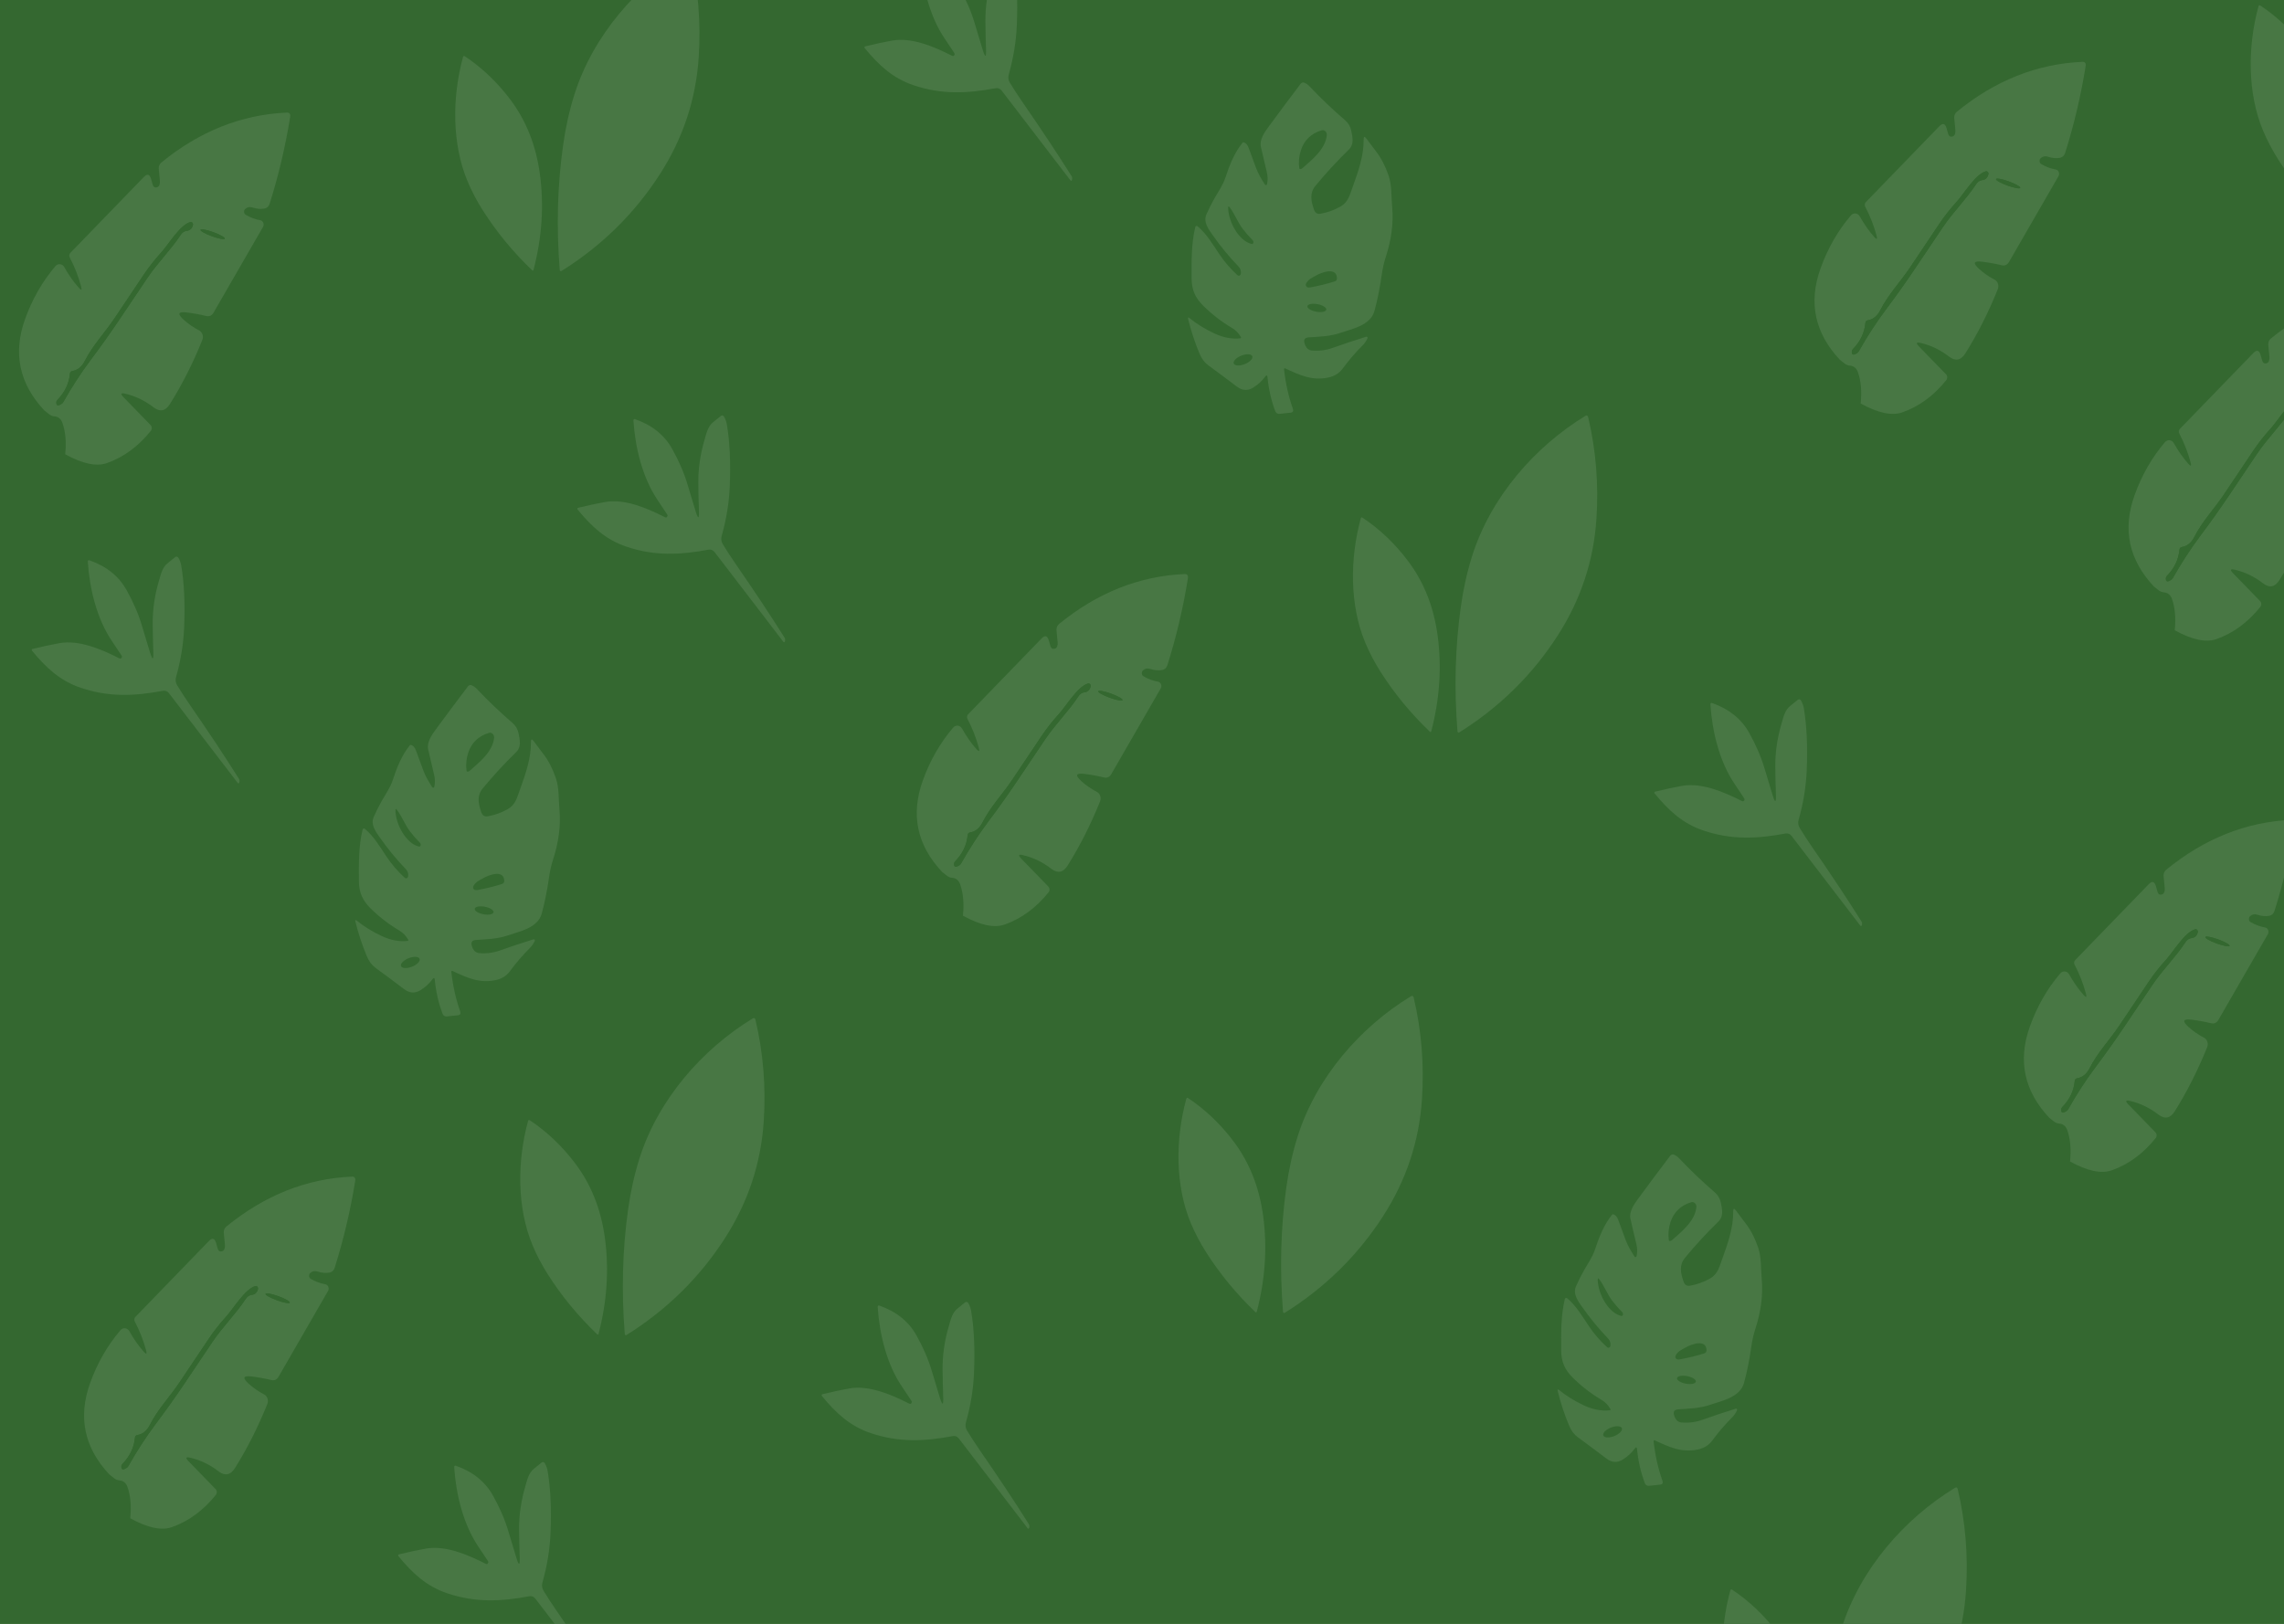 <svg width="1440" height="1024" viewBox="0 0 1440 1024" fill="none" xmlns="http://www.w3.org/2000/svg">
<rect width="1440" height="1024" fill="#F5F5F5"/>
<rect width="1440" height="1024" fill="#346830"/>
<g opacity="0.2">
<path d="M403.08 730.824C414.858 693.305 442.847 661.581 474.518 642.278C475.442 641.718 476.039 642.004 476.311 643.138C481.21 663.899 482.945 685.216 481.516 707.089C479.794 733.611 471.623 758.221 457.003 780.92C441.046 805.687 420.374 826.011 394.987 841.894C394.88 841.962 394.76 841.998 394.637 842C394.515 842.002 394.394 841.969 394.285 841.904C394.177 841.84 394.085 841.745 394.018 841.63C393.951 841.515 393.911 841.383 393.901 841.246C391.749 814.283 392.449 788.107 395.999 762.718C397.502 751.969 399.811 741.217 403.08 730.824Z" fill="white"/>
<path d="M335.731 785.206C325.897 761.612 326.002 732.367 332.904 707.025C333.106 706.287 333.503 706.113 334.093 706.502C344.866 713.673 354.389 722.734 362.662 733.686C372.698 746.96 378.94 762.666 381.39 780.804C384.061 800.597 382.713 820.746 377.348 841.251C377.326 841.338 377.285 841.417 377.228 841.481C377.172 841.545 377.102 841.592 377.025 841.618C376.948 841.643 376.866 841.647 376.788 841.628C376.709 841.609 376.637 841.568 376.576 841.508C364.551 830.025 354.179 817.44 345.46 803.752C341.768 797.957 338.452 791.746 335.731 785.206Z" fill="white"/>
</g>
<path opacity="0.2" d="M96.66 410.991C96.462 405.25 96.333 399.471 96.273 393.652C96.174 384.597 97.504 375.414 100.263 366.101C101.498 361.889 102.332 357.777 105.8 355.081C107.348 353.879 108.901 352.621 110.46 351.306C110.612 351.18 110.786 351.089 110.971 351.041C111.156 350.992 111.347 350.987 111.533 351.025C111.72 351.063 111.898 351.143 112.056 351.261C112.214 351.379 112.35 351.532 112.454 351.711C113.367 353.25 113.968 354.873 114.255 356.581C116.121 367.522 116.731 380.609 116.086 395.842C115.66 406.076 113.968 416.433 111.01 426.914C110.474 428.802 110.703 430.554 111.695 432.172C114.176 436.238 116.826 440.31 119.644 444.388C131.473 461.497 141.784 477.044 150.577 491.03C151.003 491.693 151.107 492.418 150.889 493.204L150.77 493.625C150.742 493.717 150.693 493.799 150.628 493.863C150.563 493.927 150.485 493.971 150.4 493.99C150.316 494.008 150.229 494.002 150.147 493.97C150.066 493.939 149.993 493.884 149.936 493.811L106.5 437.109C106.054 436.527 105.484 436.083 104.843 435.821C104.202 435.558 103.512 435.485 102.838 435.609C84.96 438.962 68.779 439.771 50.931 433.739C37.921 429.358 29.064 421.152 20.163 410.317C20.091 410.234 20.04 410.131 20.016 410.018C19.992 409.905 19.995 409.787 20.026 409.676C20.056 409.566 20.113 409.466 20.189 409.389C20.266 409.312 20.36 409.26 20.46 409.238C26.454 407.767 32.106 406.553 37.415 405.599C49.845 403.357 64.031 409.474 75.136 415.119C76.098 415.613 76.689 415.265 76.907 414.074C76.937 413.94 76.743 413.558 76.326 412.929C74.401 410.008 72.466 407.104 70.521 404.217C61.173 390.383 56.499 371.544 55.367 354.373C55.308 353.418 55.685 353.081 56.499 353.362C67.207 357.137 74.992 363.422 79.854 372.218C83.903 379.514 87.253 386.911 89.649 395.118C91.277 400.689 92.919 406.132 94.576 411.446C96.164 416.557 96.859 416.405 96.66 410.991Z" fill="white"/>
<path opacity="0.2" d="M594.66 880.991C594.462 875.25 594.333 869.471 594.273 863.652C594.174 854.597 595.504 845.414 598.263 836.101C599.498 831.889 600.332 827.777 603.8 825.081C605.348 823.879 606.901 822.621 608.46 821.306C608.612 821.18 608.786 821.089 608.971 821.041C609.156 820.992 609.347 820.987 609.533 821.025C609.72 821.063 609.898 821.143 610.056 821.261C610.214 821.379 610.35 821.532 610.454 821.711C611.367 823.25 611.968 824.873 612.255 826.581C614.121 837.522 614.731 850.609 614.086 865.842C613.66 876.076 611.968 886.433 609.01 896.914C608.474 898.802 608.703 900.554 609.695 902.172C612.176 906.238 614.826 910.31 617.644 914.388C629.473 931.497 639.784 947.044 648.577 961.03C649.003 961.693 649.107 962.418 648.889 963.204L648.77 963.625C648.742 963.717 648.693 963.799 648.628 963.863C648.563 963.927 648.485 963.971 648.4 963.99C648.316 964.008 648.229 964.002 648.147 963.97C648.066 963.939 647.993 963.884 647.936 963.811L604.5 907.109C604.054 906.527 603.484 906.083 602.843 905.821C602.202 905.558 601.512 905.485 600.838 905.609C582.96 908.962 566.779 909.771 548.931 903.739C535.921 899.358 527.064 891.152 518.163 880.317C518.091 880.234 518.04 880.131 518.016 880.018C517.992 879.905 517.995 879.787 518.026 879.676C518.056 879.566 518.113 879.466 518.189 879.389C518.266 879.312 518.36 879.26 518.46 879.238C524.454 877.767 530.106 876.553 535.415 875.599C547.845 873.357 562.031 879.474 573.136 885.119C574.098 885.613 574.689 885.265 574.907 884.074C574.937 883.94 574.743 883.558 574.327 882.929C572.401 880.008 570.466 877.104 568.521 874.217C559.173 860.383 554.499 841.544 553.367 824.373C553.308 823.418 553.685 823.081 554.499 823.362C565.207 827.137 572.992 833.422 577.854 842.218C581.903 849.514 585.253 856.911 587.649 865.118C589.277 870.689 590.919 876.132 592.576 881.446C594.164 886.557 594.859 886.405 594.66 880.991Z" fill="white"/>
<path opacity="0.2" d="M257.291 592.485C255.896 590.069 254.073 588.195 251.822 586.864C245.106 582.879 238.99 578.149 233.474 572.673C228.707 567.939 226.311 562.913 226.276 555.613C226.217 544.742 226.066 533.871 228.566 523.251C228.606 523.086 228.68 522.934 228.783 522.809C228.886 522.683 229.014 522.588 229.156 522.531C229.299 522.474 229.451 522.456 229.601 522.48C229.751 522.505 229.893 522.57 230.015 522.67C235.578 527.232 239.586 534.07 243.641 540.127C246.968 545.108 250.828 549.591 255.222 553.577C255.394 553.734 255.599 553.838 255.817 553.88C256.036 553.921 256.259 553.898 256.467 553.813C256.675 553.728 256.86 553.584 257.005 553.394C257.149 553.204 257.247 552.976 257.291 552.73C257.602 550.949 257.104 549.38 255.795 548.022C249.968 541.974 244.522 535.344 239.458 528.132C236.899 524.468 233.475 519.998 235.648 515.105C237.214 511.578 238.912 508.197 240.743 504.961C243.186 500.637 245.99 496.868 247.615 491.921C250.221 483.947 253.364 476.184 258.343 470.047C258.46 469.902 258.612 469.8 258.778 469.753C258.945 469.706 259.119 469.716 259.277 469.783C260.602 470.329 261.568 471.427 262.176 473.076C263.773 477.44 265.358 481.738 266.932 485.97C268.322 489.752 270.379 493.059 272.483 496.391C272.567 496.525 272.683 496.629 272.818 496.69C272.953 496.751 273.1 496.768 273.243 496.737C273.385 496.706 273.517 496.63 273.623 496.517C273.728 496.405 273.803 496.26 273.838 496.1C274.376 493.654 274.294 491.075 273.71 488.668C272.323 482.955 271.065 477.559 269.935 472.481C269 468.262 272.109 463.62 274.353 460.552C281.286 451.091 288.181 441.847 295.037 432.819C295.318 432.45 295.693 432.189 296.111 432.071C296.529 431.953 296.97 431.983 297.374 432.157C298.605 432.686 299.684 433.44 300.611 434.419C307.748 441.966 315.25 449.129 323.119 455.91C325.129 457.646 326.395 459.802 326.917 462.377C327.781 466.609 328.833 470.986 325.409 474.319C317.829 481.725 310.833 489.32 304.421 497.106C300.541 501.8 301.523 506.588 303.428 512.182C304.144 514.272 305.531 515.136 307.588 514.774C311.935 513.994 316.201 512.5 320.127 510.251C325.047 507.448 325.97 503.017 327.992 497.423C331.416 487.914 334.828 478.247 334.735 468.103C334.711 466.005 335.292 465.767 336.476 467.389C338.47 470.122 340.535 472.868 342.67 475.628C345.856 479.754 348.462 484.815 350.488 490.81C352.626 497.132 352.1 504.022 352.731 510.661C353.69 520.818 352.007 531.716 348.922 541.304C347.66 545.192 346.771 548.961 346.257 552.611C345.026 561.331 343.456 569.169 341.548 576.125C339.024 585.317 327.291 587.393 320.396 589.826C313.77 592.154 306.782 592.313 300.039 592.762C297.46 592.939 296.661 594.367 297.643 597.047C297.76 597.373 297.892 597.691 298.04 597.999C298.921 599.86 300.292 600.874 302.154 601.041C306.68 601.429 311.012 600.883 315.149 599.401C321.771 597.03 328.853 594.676 336.394 592.339C336.515 592.3 336.642 592.302 336.762 592.345C336.882 592.387 336.988 592.468 337.067 592.577C337.146 592.687 337.196 592.82 337.209 592.961C337.223 593.102 337.199 593.245 337.142 593.371C336.371 595.072 335.342 596.562 334.057 597.841C329.523 602.373 325.359 607.222 321.564 612.388C319.383 615.368 316.356 617.264 312.484 618.075C302.084 620.244 294.429 616.528 285.174 612.269C285.1 612.233 285.019 612.22 284.939 612.232C284.859 612.243 284.783 612.278 284.719 612.333C284.655 612.388 284.605 612.461 284.574 612.545C284.543 612.629 284.532 612.721 284.543 612.812C285.532 621.743 287.383 630.035 290.094 637.688C290.639 639.24 290.179 640.09 288.715 640.24L281.738 640.981C280.383 641.122 279.44 640.483 278.91 639.063C276.409 632.257 274.82 625.243 274.142 618.022C274.002 616.523 273.511 616.356 272.67 617.52C270.769 620.138 268.268 622.431 265.167 624.397C261.693 626.601 258.226 626.389 254.767 623.762C248.9 619.292 242.936 614.853 236.875 610.444C234.483 608.707 232.629 606.261 231.313 603.104C228.368 596.086 225.968 588.83 224.114 581.336C223.81 580.11 224.114 579.872 225.025 580.622C229.536 584.307 234.768 587.538 240.72 590.316C246.321 592.925 251.72 593.939 256.917 593.357C257.462 593.296 257.587 593.005 257.291 592.485ZM295.224 474.623C293.97 478.405 293.615 482.227 294.161 486.089C294.18 486.233 294.243 486.365 294.339 486.461C294.435 486.558 294.558 486.614 294.686 486.618C295.208 486.645 295.684 486.468 296.112 486.089C301.908 480.958 310.591 474.213 311.514 465.339C311.566 464.864 311.513 464.382 311.36 463.936C311.208 463.489 310.96 463.092 310.64 462.778C310.319 462.465 309.935 462.245 309.521 462.138C309.107 462.031 308.676 462.04 308.266 462.165C301.675 464.166 297.327 468.319 295.224 474.623ZM249.321 511.27C249.578 520.091 256.134 532.02 264.162 533.858C264.286 533.886 264.415 533.884 264.538 533.852C264.662 533.819 264.778 533.757 264.88 533.67C264.981 533.583 265.066 533.472 265.127 533.345C265.189 533.217 265.226 533.077 265.237 532.932C265.284 532.315 265.101 531.799 264.688 531.385C262.312 528.996 260.22 526.597 258.413 524.19C255.328 520.091 253.458 514.999 250.361 510.82C249.629 509.815 249.282 509.965 249.321 511.27ZM304.549 553.854C302.095 555.283 300.155 555.891 298.508 558.655C298.379 558.871 298.297 559.119 298.269 559.377C298.241 559.636 298.267 559.899 298.346 560.144C298.424 560.389 298.553 560.609 298.721 560.787C298.89 560.965 299.093 561.095 299.314 561.168C299.844 561.344 300.401 561.379 300.985 561.274C306.649 560.242 311.877 558.95 316.668 557.399C317.035 557.281 317.357 557.029 317.583 556.682C317.81 556.335 317.928 555.912 317.918 555.481C317.731 548.115 308.16 551.765 304.549 553.854ZM311.182 575.258C311.226 574.945 311.116 574.606 310.859 574.262C310.601 573.918 310.201 573.575 309.68 573.253C309.16 572.931 308.53 572.636 307.826 572.386C307.122 572.135 306.358 571.933 305.577 571.791C304.797 571.65 304.015 571.572 303.277 571.561C302.539 571.55 301.859 571.608 301.276 571.73C300.693 571.852 300.218 572.036 299.878 572.271C299.538 572.507 299.341 572.79 299.296 573.104C299.252 573.418 299.362 573.756 299.619 574.1C299.877 574.445 300.277 574.787 300.798 575.109C301.318 575.431 301.948 575.726 302.652 575.977C303.356 576.228 304.12 576.429 304.901 576.571C305.681 576.712 306.463 576.791 307.201 576.801C307.939 576.812 308.619 576.755 309.202 576.633C309.785 576.511 310.26 576.327 310.6 576.091C310.939 575.855 311.137 575.572 311.182 575.258ZM264.577 604.75C264.471 604.386 264.214 604.081 263.82 603.854C263.427 603.628 262.904 603.483 262.283 603.428C261.662 603.374 260.954 603.411 260.199 603.537C259.445 603.663 258.659 603.876 257.886 604.163C256.326 604.744 254.914 605.593 253.962 606.524C253.01 607.456 252.595 608.392 252.809 609.129C252.915 609.493 253.172 609.798 253.566 610.025C253.959 610.252 254.482 610.396 255.103 610.451C255.724 610.505 256.432 610.469 257.187 610.343C257.941 610.216 258.727 610.004 259.5 609.716C261.06 609.135 262.472 608.286 263.424 607.355C264.376 606.424 264.791 605.487 264.577 604.75Z" fill="white"/>
<g opacity="0.2">
<path d="M82.117 957.466C82.882 949.716 82.296 943.122 80.357 937.685C79.439 935.14 77.755 933.767 75.306 933.564C74.056 933.449 72.921 932.986 71.9 932.176L68.954 929.834C53.137 912.974 49.081 893.786 56.785 872.27C61.326 859.632 67.717 848.484 75.957 838.824C76.337 838.383 76.802 838.045 77.315 837.836C77.828 837.628 78.376 837.554 78.918 837.621C79.46 837.688 79.981 837.894 80.442 838.222C80.904 838.551 81.293 838.994 81.582 839.519C84.311 844.406 87.347 848.729 90.689 852.489C92.296 854.282 92.768 853.964 92.105 851.535C90.472 845.404 88.087 839.331 84.949 833.315C84.721 832.86 84.634 832.332 84.704 831.82C84.773 831.307 84.995 830.84 85.332 830.496L131.748 782.562C133.865 780.393 135.37 780.841 136.263 783.907L137.258 787.42C137.692 788.866 138.572 789.43 139.899 789.112C140.664 788.91 141.2 788.418 141.506 787.637C141.812 786.799 141.914 785.931 141.812 785.035C141.531 782.461 141.289 779.901 141.085 777.356C141.039 776.625 141.159 775.891 141.434 775.224C141.708 774.556 142.128 773.977 142.654 773.539C166.812 753.787 193.203 743.275 221.826 742.003C223.535 741.945 224.236 742.87 223.93 744.779C220.946 763.374 216.647 781.579 211.035 799.393C210.473 801.157 209.377 802.198 207.744 802.516C205.371 802.95 202.884 802.733 200.282 801.866C198.445 801.258 196.838 801.605 195.46 802.907C195.154 803.196 194.976 803.572 194.925 804.035C194.746 805.162 195.103 805.987 195.996 806.507C198.904 808.213 201.953 809.341 205.142 809.891C205.544 809.965 205.925 810.15 206.249 810.43C206.574 810.711 206.831 811.076 206.999 811.494C207.166 811.912 207.238 812.37 207.207 812.824C207.177 813.279 207.046 813.717 206.825 814.098L175.677 868.105C174.555 870.043 172.999 870.766 171.009 870.274C166.953 869.291 162.807 868.539 158.572 868.019C153.241 867.382 152.679 868.944 156.889 872.703C159.746 875.277 162.973 877.504 166.57 879.384C167.048 879.628 167.479 879.976 167.838 880.409C168.198 880.842 168.478 881.352 168.662 881.908C168.847 882.464 168.934 883.057 168.916 883.651C168.898 884.245 168.777 884.829 168.56 885.37C162.667 900.003 155.868 913.465 148.164 925.756C145.332 930.267 141.888 930.976 137.832 927.882C132.296 923.602 126.301 920.724 119.847 919.249C117.143 918.613 116.812 919.35 118.852 921.461L135.957 939.073C136.396 939.529 136.659 940.164 136.688 940.838C136.716 941.512 136.509 942.172 136.11 942.674C128.253 952.477 119.031 959.259 108.444 963.019C101.862 965.361 93.087 963.51 82.117 957.466ZM158.802 816.571C160.817 816.311 162.093 815.111 162.628 812.971C162.695 812.708 162.7 812.43 162.643 812.165C162.585 811.899 162.468 811.656 162.301 811.458C162.134 811.26 161.925 811.116 161.694 811.039C161.462 810.962 161.217 810.955 160.983 811.019C154.44 812.884 147.322 825.03 142.501 830.366C138.495 834.761 134.873 839.374 131.633 844.203C125.256 853.66 119.082 862.871 113.113 871.836C106.913 881.076 99.528 888.624 94.439 898.644C92.551 902.317 89.923 904.428 86.556 904.977C85.663 905.122 85.166 905.715 85.064 906.756C84.477 912.887 81.888 918.309 77.296 923.023C76.581 923.746 76.339 924.628 76.569 925.669C76.849 926.913 77.933 926.927 79.821 925.713C80.274 925.428 80.655 925.026 80.931 924.541C86.212 915.143 91.99 906.25 98.265 897.863C104.592 889.448 110.714 880.83 116.633 872.009C122.245 863.652 127.998 855.092 133.891 846.329C140.549 836.439 148.585 828.761 154.937 819.087C155.906 817.612 157.195 816.773 158.802 816.571ZM182.72 821.466C182.769 821.293 182.62 821.049 182.281 820.75C181.941 820.45 181.418 820.1 180.742 819.72C180.066 819.34 179.249 818.937 178.339 818.535C177.429 818.132 176.443 817.738 175.437 817.374C174.432 817.01 173.427 816.684 172.479 816.415C171.531 816.145 170.66 815.937 169.915 815.803C169.169 815.668 168.564 815.61 168.134 815.632C167.705 815.653 167.458 815.753 167.409 815.927C167.36 816.1 167.51 816.344 167.849 816.644C168.189 816.943 168.711 817.293 169.388 817.673C170.064 818.053 170.881 818.456 171.791 818.859C172.701 819.261 173.687 819.655 174.693 820.019C175.698 820.383 176.703 820.709 177.651 820.979C178.598 821.248 179.47 821.456 180.215 821.59C180.96 821.725 181.565 821.783 181.995 821.762C182.425 821.74 182.672 821.64 182.72 821.466Z" fill="white"/>
<path d="M154.937 819.087C148.585 828.761 140.549 836.439 133.891 846.329C127.998 855.092 122.245 863.652 116.633 872.009C110.714 880.83 104.592 889.448 98.265 897.863C91.99 906.25 86.212 915.143 80.931 924.541C80.655 925.026 80.274 925.428 79.821 925.713C77.933 926.927 76.849 926.913 76.569 925.669C76.339 924.628 76.581 923.746 77.296 923.023C81.888 918.309 84.477 912.887 85.064 906.756C85.166 905.715 85.663 905.122 86.556 904.977C89.923 904.428 92.551 902.317 94.439 898.644C99.528 888.624 106.913 881.076 113.113 871.836C119.082 862.871 125.256 853.66 131.633 844.203C134.873 839.374 138.495 834.761 142.501 830.366C147.322 825.03 154.44 812.884 160.983 811.019C161.217 810.955 161.462 810.962 161.694 811.039C161.925 811.116 162.134 811.26 162.301 811.458C162.468 811.656 162.585 811.899 162.643 812.165C162.7 812.43 162.695 812.708 162.628 812.971C162.093 815.111 160.817 816.311 158.802 816.571C157.195 816.773 155.906 817.612 154.937 819.087Z" fill="#346830"/>
<path d="M174.693 820.019C178.921 821.549 182.515 822.197 182.72 821.466C182.926 820.736 179.665 818.904 175.437 817.374C171.209 815.844 167.615 815.197 167.409 815.927C167.204 816.657 170.465 818.49 174.693 820.019Z" fill="#346830"/>
</g>
<g clip-path="url(#clip0_0_1)">
<rect width="1440" height="1024" fill="#346830"/>
<g opacity="0.1">
<path d="M403.08 730.824C414.858 693.305 442.847 661.581 474.518 642.278C475.442 641.718 476.039 642.004 476.311 643.138C481.21 663.899 482.945 685.216 481.516 707.089C479.794 733.611 471.623 758.221 457.003 780.92C441.046 805.687 420.374 826.011 394.987 841.894C394.88 841.962 394.76 841.998 394.637 842C394.515 842.002 394.394 841.969 394.285 841.904C394.177 841.84 394.085 841.745 394.018 841.63C393.951 841.515 393.911 841.383 393.901 841.246C391.749 814.283 392.449 788.107 395.999 762.718C397.502 751.969 399.811 741.217 403.08 730.824Z" fill="white"/>
<path d="M335.731 785.206C325.897 761.612 326.002 732.367 332.904 707.025C333.106 706.287 333.503 706.113 334.093 706.502C344.866 713.673 354.389 722.734 362.662 733.686C372.698 746.96 378.94 762.666 381.39 780.804C384.061 800.597 382.713 820.746 377.348 841.252C377.326 841.338 377.285 841.417 377.228 841.481C377.172 841.545 377.102 841.592 377.025 841.618C376.948 841.643 376.866 841.647 376.788 841.628C376.709 841.609 376.637 841.568 376.576 841.508C364.551 830.025 354.179 817.44 345.46 803.752C341.768 797.957 338.452 791.746 335.731 785.206Z" fill="white"/>
</g>
<path opacity="0.1" d="M96.66 410.991C96.462 405.25 96.333 399.471 96.273 393.652C96.174 384.597 97.504 375.414 100.263 366.101C101.498 361.889 102.332 357.777 105.8 355.081C107.348 353.879 108.901 352.621 110.46 351.306C110.612 351.18 110.786 351.089 110.971 351.041C111.156 350.992 111.347 350.987 111.533 351.025C111.72 351.063 111.898 351.143 112.056 351.261C112.214 351.379 112.35 351.532 112.454 351.711C113.367 353.25 113.968 354.873 114.255 356.581C116.121 367.522 116.731 380.609 116.086 395.842C115.66 406.076 113.968 416.433 111.01 426.914C110.474 428.802 110.703 430.554 111.695 432.172C114.176 436.238 116.826 440.31 119.644 444.388C131.473 461.497 141.784 477.044 150.577 491.03C151.003 491.693 151.107 492.418 150.889 493.204L150.77 493.625C150.742 493.717 150.693 493.799 150.628 493.863C150.563 493.927 150.485 493.971 150.4 493.99C150.316 494.008 150.229 494.002 150.147 493.97C150.066 493.939 149.993 493.884 149.936 493.811L106.5 437.109C106.054 436.527 105.484 436.083 104.843 435.821C104.202 435.558 103.512 435.485 102.838 435.609C84.96 438.962 68.779 439.771 50.931 433.739C37.921 429.358 29.064 421.152 20.163 410.317C20.091 410.234 20.04 410.131 20.016 410.018C19.992 409.905 19.995 409.787 20.026 409.676C20.056 409.566 20.113 409.466 20.189 409.389C20.266 409.312 20.36 409.26 20.46 409.238C26.454 407.767 32.106 406.553 37.415 405.599C49.845 403.357 64.031 409.474 75.136 415.119C76.098 415.613 76.689 415.265 76.907 414.074C76.937 413.94 76.743 413.558 76.326 412.929C74.401 410.008 72.466 407.104 70.521 404.217C61.173 390.383 56.499 371.544 55.367 354.373C55.308 353.418 55.685 353.081 56.499 353.362C67.207 357.137 74.992 363.422 79.854 372.218C83.903 379.514 87.253 386.911 89.649 395.118C91.277 400.689 92.919 406.132 94.576 411.446C96.164 416.557 96.859 416.405 96.66 410.991Z" fill="white"/>
<path opacity="0.1" d="M594.66 880.991C594.462 875.25 594.333 869.471 594.273 863.652C594.174 854.597 595.504 845.414 598.263 836.101C599.498 831.889 600.332 827.777 603.8 825.081C605.348 823.879 606.901 822.621 608.46 821.306C608.612 821.18 608.786 821.089 608.971 821.041C609.156 820.992 609.347 820.987 609.533 821.025C609.72 821.063 609.898 821.143 610.056 821.261C610.214 821.379 610.35 821.532 610.454 821.711C611.367 823.25 611.968 824.873 612.255 826.581C614.121 837.522 614.731 850.609 614.086 865.842C613.66 876.076 611.968 886.433 609.01 896.914C608.474 898.802 608.703 900.554 609.695 902.172C612.176 906.238 614.826 910.31 617.644 914.388C629.473 931.497 639.784 947.044 648.577 961.03C649.003 961.693 649.107 962.418 648.889 963.204L648.77 963.625C648.742 963.717 648.693 963.799 648.628 963.863C648.563 963.927 648.485 963.971 648.4 963.99C648.316 964.008 648.229 964.002 648.147 963.97C648.066 963.939 647.993 963.884 647.936 963.811L604.5 907.109C604.054 906.527 603.484 906.083 602.843 905.821C602.202 905.558 601.512 905.485 600.838 905.609C582.96 908.962 566.779 909.771 548.931 903.739C535.921 899.358 527.064 891.152 518.163 880.317C518.091 880.234 518.04 880.131 518.016 880.018C517.992 879.905 517.995 879.787 518.026 879.676C518.056 879.566 518.113 879.466 518.189 879.389C518.266 879.312 518.36 879.26 518.46 879.238C524.454 877.767 530.106 876.553 535.415 875.599C547.845 873.357 562.031 879.474 573.136 885.119C574.098 885.613 574.689 885.265 574.907 884.074C574.937 883.94 574.743 883.558 574.327 882.929C572.401 880.008 570.466 877.104 568.521 874.217C559.173 860.383 554.499 841.544 553.367 824.373C553.308 823.418 553.685 823.081 554.499 823.362C565.207 827.137 572.992 833.422 577.854 842.218C581.903 849.514 585.253 856.911 587.649 865.118C589.277 870.689 590.919 876.132 592.576 881.446C594.164 886.557 594.859 886.405 594.66 880.991Z" fill="white"/>
<path opacity="0.1" d="M327.66 981.991C327.462 976.25 327.333 970.471 327.273 964.652C327.174 955.597 328.504 946.414 331.263 937.101C332.498 932.889 333.332 928.777 336.8 926.081C338.348 924.879 339.901 923.621 341.46 922.306C341.612 922.18 341.786 922.089 341.971 922.041C342.156 921.992 342.347 921.987 342.533 922.025C342.72 922.063 342.898 922.143 343.056 922.261C343.214 922.379 343.35 922.532 343.454 922.711C344.367 924.25 344.968 925.873 345.255 927.581C347.121 938.522 347.731 951.609 347.086 966.842C346.66 977.076 344.968 987.433 342.01 997.914C341.474 999.802 341.703 1001.55 342.695 1003.17C345.176 1007.24 347.826 1011.31 350.644 1015.39C362.473 1032.5 372.784 1048.04 381.577 1062.03C382.003 1062.69 382.107 1063.42 381.889 1064.2L381.77 1064.63C381.742 1064.72 381.693 1064.8 381.628 1064.86C381.563 1064.93 381.485 1064.97 381.4 1064.99C381.316 1065.01 381.229 1065 381.147 1064.97C381.066 1064.94 380.993 1064.88 380.936 1064.81L337.5 1008.11C337.054 1007.53 336.484 1007.08 335.843 1006.82C335.202 1006.56 334.512 1006.49 333.838 1006.61C315.96 1009.96 299.779 1010.77 281.931 1004.74C268.921 1000.36 260.064 992.152 251.163 981.317C251.091 981.234 251.04 981.131 251.016 981.018C250.992 980.905 250.995 980.787 251.026 980.676C251.056 980.566 251.113 980.466 251.189 980.389C251.266 980.312 251.36 980.26 251.46 980.238C257.454 978.767 263.106 977.553 268.415 976.599C280.845 974.357 295.031 980.474 306.136 986.119C307.098 986.613 307.689 986.265 307.907 985.074C307.937 984.94 307.743 984.558 307.327 983.929C305.401 981.008 303.466 978.104 301.521 975.217C292.173 961.383 287.499 942.544 286.367 925.373C286.308 924.418 286.685 924.081 287.499 924.362C298.207 928.137 305.992 934.422 310.854 943.218C314.903 950.514 318.253 957.911 320.649 966.118C322.277 971.689 323.919 977.132 325.576 982.446C327.164 987.557 327.859 987.405 327.66 981.991Z" fill="white"/>
<path opacity="0.1" d="M257.291 592.485C255.896 590.069 254.073 588.195 251.822 586.864C245.106 582.879 238.99 578.149 233.474 572.673C228.707 567.939 226.311 562.913 226.276 555.613C226.217 544.742 226.066 533.871 228.566 523.251C228.606 523.086 228.68 522.934 228.783 522.809C228.886 522.683 229.014 522.588 229.156 522.531C229.299 522.474 229.451 522.456 229.601 522.48C229.751 522.505 229.893 522.57 230.015 522.67C235.578 527.232 239.586 534.07 243.641 540.127C246.968 545.108 250.828 549.591 255.222 553.577C255.394 553.734 255.599 553.838 255.817 553.88C256.036 553.921 256.259 553.898 256.467 553.813C256.675 553.728 256.86 553.584 257.005 553.394C257.149 553.204 257.247 552.976 257.291 552.73C257.602 550.949 257.104 549.38 255.795 548.022C249.968 541.974 244.522 535.344 239.458 528.132C236.899 524.468 233.475 519.998 235.648 515.105C237.214 511.578 238.912 508.197 240.743 504.961C243.186 500.637 245.99 496.868 247.615 491.921C250.221 483.947 253.364 476.184 258.343 470.047C258.46 469.902 258.612 469.8 258.778 469.753C258.945 469.706 259.119 469.716 259.277 469.783C260.602 470.329 261.568 471.427 262.176 473.076C263.773 477.44 265.358 481.738 266.932 485.97C268.322 489.752 270.379 493.059 272.483 496.391C272.567 496.525 272.683 496.629 272.818 496.69C272.953 496.751 273.1 496.768 273.243 496.737C273.385 496.706 273.517 496.63 273.623 496.517C273.728 496.405 273.803 496.26 273.838 496.1C274.376 493.654 274.294 491.075 273.71 488.668C272.323 482.955 271.065 477.559 269.935 472.481C269 468.262 272.109 463.62 274.353 460.552C281.286 451.091 288.181 441.847 295.037 432.819C295.318 432.45 295.693 432.189 296.111 432.071C296.529 431.953 296.97 431.983 297.374 432.157C298.605 432.686 299.684 433.44 300.611 434.419C307.748 441.966 315.25 449.129 323.119 455.91C325.129 457.646 326.395 459.802 326.917 462.377C327.781 466.609 328.833 470.986 325.409 474.319C317.829 481.725 310.833 489.32 304.421 497.106C300.541 501.8 301.523 506.588 303.428 512.182C304.144 514.272 305.531 515.136 307.588 514.774C311.935 513.994 316.201 512.5 320.127 510.251C325.047 507.448 325.97 503.017 327.992 497.423C331.416 487.914 334.828 478.247 334.735 468.103C334.711 466.005 335.292 465.767 336.476 467.389C338.47 470.122 340.535 472.868 342.67 475.628C345.856 479.754 348.462 484.815 350.488 490.81C352.626 497.132 352.1 504.022 352.731 510.661C353.69 520.818 352.007 531.716 348.922 541.304C347.66 545.192 346.771 548.961 346.257 552.611C345.026 561.331 343.456 569.169 341.548 576.125C339.024 585.317 327.291 587.393 320.396 589.826C313.77 592.154 306.782 592.313 300.039 592.762C297.46 592.939 296.661 594.367 297.643 597.047C297.76 597.373 297.892 597.691 298.04 597.999C298.921 599.86 300.292 600.874 302.154 601.041C306.68 601.429 311.012 600.883 315.149 599.401C321.771 597.03 328.853 594.676 336.394 592.339C336.515 592.3 336.642 592.302 336.762 592.345C336.882 592.387 336.988 592.468 337.067 592.577C337.146 592.687 337.196 592.82 337.209 592.961C337.223 593.102 337.199 593.245 337.142 593.371C336.371 595.072 335.342 596.562 334.057 597.841C329.523 602.373 325.359 607.222 321.564 612.388C319.383 615.368 316.356 617.264 312.484 618.075C302.084 620.244 294.429 616.528 285.174 612.269C285.1 612.233 285.019 612.22 284.939 612.232C284.859 612.243 284.783 612.278 284.719 612.333C284.655 612.388 284.605 612.461 284.574 612.545C284.543 612.629 284.532 612.721 284.543 612.812C285.532 621.743 287.383 630.035 290.094 637.688C290.639 639.24 290.179 640.09 288.715 640.24L281.738 640.981C280.383 641.122 279.44 640.483 278.91 639.063C276.409 632.257 274.82 625.243 274.142 618.022C274.002 616.523 273.511 616.356 272.67 617.52C270.769 620.138 268.268 622.431 265.167 624.397C261.693 626.601 258.226 626.389 254.767 623.762C248.9 619.292 242.936 614.853 236.875 610.444C234.483 608.707 232.629 606.261 231.313 603.104C228.368 596.086 225.968 588.83 224.114 581.336C223.81 580.11 224.114 579.872 225.025 580.622C229.536 584.307 234.768 587.538 240.72 590.316C246.321 592.925 251.72 593.939 256.917 593.357C257.462 593.296 257.587 593.005 257.291 592.485ZM295.224 474.623C293.97 478.405 293.615 482.227 294.161 486.089C294.18 486.233 294.243 486.365 294.339 486.461C294.435 486.558 294.558 486.614 294.686 486.618C295.208 486.645 295.684 486.468 296.112 486.089C301.908 480.958 310.591 474.213 311.514 465.339C311.566 464.864 311.513 464.382 311.36 463.936C311.208 463.489 310.96 463.092 310.64 462.778C310.319 462.465 309.935 462.245 309.521 462.138C309.107 462.031 308.676 462.04 308.266 462.165C301.675 464.166 297.327 468.319 295.224 474.623ZM249.321 511.27C249.578 520.091 256.134 532.02 264.162 533.858C264.286 533.886 264.415 533.884 264.538 533.852C264.662 533.819 264.778 533.757 264.88 533.67C264.981 533.583 265.066 533.472 265.127 533.345C265.189 533.217 265.226 533.077 265.237 532.932C265.284 532.315 265.101 531.799 264.688 531.385C262.312 528.996 260.22 526.597 258.413 524.19C255.328 520.091 253.458 514.999 250.361 510.82C249.629 509.815 249.282 509.965 249.321 511.27ZM304.549 553.854C302.095 555.283 300.155 555.891 298.508 558.655C298.379 558.871 298.297 559.119 298.269 559.377C298.241 559.636 298.267 559.899 298.346 560.144C298.424 560.389 298.553 560.609 298.721 560.787C298.89 560.965 299.093 561.095 299.314 561.168C299.844 561.344 300.401 561.379 300.985 561.274C306.649 560.242 311.877 558.95 316.668 557.399C317.035 557.281 317.357 557.029 317.583 556.682C317.81 556.335 317.928 555.912 317.918 555.481C317.731 548.115 308.16 551.765 304.549 553.854ZM311.182 575.258C311.226 574.945 311.116 574.606 310.859 574.262C310.601 573.918 310.201 573.575 309.68 573.253C309.16 572.931 308.53 572.636 307.826 572.386C307.122 572.135 306.358 571.933 305.577 571.791C304.797 571.65 304.015 571.572 303.277 571.561C302.539 571.55 301.859 571.608 301.276 571.73C300.693 571.852 300.218 572.036 299.878 572.271C299.538 572.507 299.341 572.79 299.296 573.104C299.252 573.418 299.362 573.756 299.619 574.1C299.877 574.445 300.277 574.787 300.798 575.109C301.318 575.431 301.948 575.726 302.652 575.977C303.356 576.228 304.12 576.429 304.901 576.571C305.681 576.712 306.463 576.791 307.201 576.801C307.939 576.812 308.619 576.755 309.202 576.633C309.785 576.511 310.26 576.327 310.6 576.091C310.939 575.855 311.137 575.572 311.182 575.258ZM264.577 604.75C264.471 604.386 264.214 604.081 263.82 603.854C263.427 603.628 262.904 603.483 262.283 603.428C261.662 603.374 260.954 603.411 260.199 603.537C259.445 603.663 258.659 603.876 257.886 604.163C256.326 604.744 254.914 605.593 253.962 606.524C253.01 607.456 252.595 608.392 252.809 609.129C252.915 609.493 253.172 609.798 253.566 610.025C253.959 610.252 254.482 610.396 255.103 610.451C255.724 610.505 256.432 610.469 257.187 610.343C257.941 610.216 258.727 610.004 259.5 609.716C261.06 609.135 262.472 608.286 263.424 607.355C264.376 606.424 264.791 605.487 264.577 604.75Z" fill="white"/>
<g opacity="0.1">
<path d="M82.117 957.466C82.882 949.716 82.296 943.122 80.357 937.685C79.439 935.14 77.755 933.767 75.306 933.564C74.056 933.449 72.921 932.986 71.9 932.176L68.954 929.834C53.137 912.974 49.081 893.786 56.785 872.27C61.326 859.632 67.717 848.484 75.957 838.824C76.337 838.383 76.802 838.045 77.315 837.836C77.828 837.628 78.376 837.554 78.918 837.621C79.46 837.688 79.981 837.894 80.442 838.222C80.904 838.551 81.293 838.994 81.582 839.519C84.311 844.406 87.347 848.729 90.689 852.489C92.296 854.282 92.768 853.964 92.105 851.535C90.472 845.404 88.087 839.331 84.949 833.315C84.721 832.86 84.634 832.332 84.704 831.82C84.773 831.307 84.995 830.84 85.332 830.496L131.748 782.562C133.865 780.393 135.37 780.841 136.263 783.907L137.258 787.42C137.692 788.866 138.572 789.43 139.899 789.112C140.664 788.91 141.2 788.418 141.506 787.637C141.812 786.799 141.914 785.931 141.812 785.035C141.531 782.461 141.289 779.901 141.085 777.356C141.039 776.625 141.159 775.891 141.434 775.224C141.708 774.556 142.128 773.977 142.654 773.539C166.812 753.787 193.203 743.275 221.826 742.003C223.535 741.945 224.236 742.87 223.93 744.779C220.946 763.374 216.647 781.579 211.035 799.393C210.473 801.157 209.377 802.198 207.744 802.516C205.371 802.95 202.884 802.733 200.282 801.866C198.445 801.258 196.838 801.605 195.46 802.907C195.154 803.196 194.976 803.572 194.925 804.035C194.746 805.162 195.103 805.987 195.996 806.507C198.904 808.213 201.953 809.341 205.142 809.891C205.544 809.965 205.925 810.15 206.249 810.43C206.574 810.711 206.831 811.076 206.999 811.494C207.166 811.912 207.238 812.37 207.207 812.824C207.177 813.279 207.046 813.717 206.825 814.098L175.677 868.105C174.555 870.043 172.999 870.766 171.009 870.274C166.953 869.291 162.807 868.539 158.572 868.019C153.241 867.382 152.679 868.944 156.889 872.703C159.746 875.277 162.973 877.504 166.57 879.384C167.048 879.628 167.479 879.976 167.838 880.409C168.198 880.842 168.478 881.352 168.662 881.908C168.847 882.464 168.934 883.057 168.916 883.651C168.898 884.245 168.777 884.829 168.56 885.37C162.667 900.003 155.868 913.465 148.164 925.756C145.332 930.267 141.888 930.976 137.832 927.882C132.296 923.602 126.301 920.724 119.847 919.249C117.143 918.613 116.812 919.35 118.852 921.461L135.957 939.073C136.396 939.529 136.659 940.164 136.688 940.838C136.716 941.512 136.509 942.172 136.11 942.674C128.253 952.477 119.031 959.259 108.444 963.019C101.862 965.361 93.087 963.51 82.117 957.466ZM158.802 816.571C160.817 816.311 162.093 815.111 162.628 812.971C162.695 812.708 162.7 812.43 162.643 812.165C162.585 811.899 162.468 811.656 162.301 811.458C162.134 811.26 161.925 811.116 161.694 811.039C161.462 810.962 161.217 810.955 160.983 811.019C154.44 812.884 147.322 825.03 142.501 830.366C138.495 834.761 134.873 839.374 131.633 844.203C125.256 853.66 119.082 862.871 113.113 871.836C106.913 881.076 99.528 888.624 94.439 898.644C92.551 902.317 89.923 904.428 86.556 904.977C85.663 905.122 85.166 905.715 85.064 906.756C84.477 912.887 81.888 918.309 77.296 923.023C76.581 923.746 76.339 924.628 76.569 925.669C76.849 926.913 77.933 926.927 79.821 925.713C80.274 925.428 80.655 925.026 80.931 924.541C86.212 915.143 91.99 906.25 98.265 897.863C104.592 889.448 110.714 880.83 116.633 872.009C122.245 863.652 127.998 855.092 133.891 846.329C140.549 836.439 148.585 828.761 154.937 819.087C155.906 817.612 157.195 816.773 158.802 816.571ZM182.72 821.466C182.769 821.293 182.62 821.049 182.281 820.75C181.941 820.45 181.418 820.1 180.742 819.72C180.066 819.34 179.249 818.937 178.339 818.535C177.429 818.132 176.443 817.738 175.437 817.374C174.432 817.01 173.427 816.684 172.479 816.415C171.531 816.145 170.66 815.937 169.915 815.803C169.169 815.668 168.564 815.61 168.134 815.632C167.705 815.653 167.458 815.753 167.409 815.927C167.36 816.1 167.51 816.344 167.849 816.644C168.189 816.943 168.711 817.293 169.388 817.673C170.064 818.053 170.881 818.456 171.791 818.859C172.701 819.261 173.687 819.655 174.693 820.019C175.698 820.383 176.703 820.709 177.651 820.979C178.598 821.248 179.47 821.456 180.215 821.59C180.96 821.725 181.565 821.783 181.995 821.762C182.425 821.74 182.672 821.64 182.72 821.466Z" fill="white"/>
<path d="M154.937 819.087C148.585 828.761 140.549 836.439 133.891 846.329C127.998 855.092 122.245 863.652 116.633 872.009C110.714 880.83 104.592 889.448 98.265 897.863C91.99 906.25 86.212 915.143 80.931 924.541C80.655 925.026 80.274 925.428 79.821 925.713C77.933 926.927 76.849 926.913 76.569 925.669C76.339 924.628 76.581 923.746 77.296 923.023C81.888 918.309 84.477 912.887 85.064 906.756C85.166 905.715 85.663 905.122 86.556 904.977C89.923 904.428 92.551 902.317 94.439 898.644C99.528 888.624 106.913 881.076 113.113 871.836C119.082 862.871 125.256 853.66 131.633 844.203C134.873 839.374 138.495 834.761 142.501 830.366C147.322 825.03 154.44 812.884 160.983 811.019C161.217 810.955 161.462 810.962 161.694 811.039C161.925 811.116 162.134 811.26 162.301 811.458C162.468 811.656 162.585 811.899 162.643 812.165C162.7 812.43 162.695 812.708 162.628 812.971C162.093 815.111 160.817 816.311 158.802 816.571C157.195 816.773 155.906 817.612 154.937 819.087Z" fill="#346830"/>
<path d="M174.693 820.019C178.921 821.549 182.515 822.197 182.72 821.466C182.926 820.736 179.665 818.904 175.437 817.374C171.209 815.844 167.615 815.197 167.409 815.927C167.204 816.657 170.465 818.49 174.693 820.019Z" fill="#346830"/>
</g>
</g>
<g opacity="0.1">
<path d="M362.08 59.824C373.858 22.305 401.847 -9.419 433.518 -28.722C434.442 -29.282 435.039 -28.996 435.311 -27.862C440.21 -7.101 441.945 14.216 440.516 36.089C438.794 62.611 430.623 87.221 416.003 109.92C400.046 134.687 379.374 155.011 353.987 170.894C353.88 170.962 353.76 170.998 353.637 171C353.515 171.002 353.394 170.969 353.285 170.904C353.177 170.84 353.085 170.745 353.018 170.63C352.951 170.515 352.911 170.383 352.901 170.246C350.749 143.283 351.449 117.107 354.999 91.719C356.502 80.969 358.811 70.217 362.08 59.824Z" fill="white"/>
<path d="M294.731 114.206C284.897 90.612 285.002 61.367 291.904 36.025C292.106 35.287 292.503 35.113 293.093 35.502C303.866 42.673 313.389 51.734 321.662 62.685C331.698 75.96 337.94 91.666 340.39 109.804C343.061 129.597 341.713 149.746 336.348 170.251C336.326 170.338 336.285 170.417 336.228 170.481C336.172 170.545 336.102 170.592 336.025 170.618C335.948 170.643 335.866 170.647 335.788 170.628C335.709 170.609 335.637 170.568 335.576 170.508C323.551 159.025 313.179 146.44 304.46 132.752C300.768 126.957 297.452 120.746 294.731 114.206Z" fill="white"/>
</g>
<path opacity="0.1" d="M440.66 321.991C440.462 316.25 440.333 310.471 440.273 304.652C440.174 295.597 441.504 286.414 444.263 277.101C445.498 272.889 446.332 268.777 449.8 266.081C451.348 264.879 452.901 263.621 454.46 262.306C454.612 262.18 454.786 262.089 454.971 262.041C455.156 261.992 455.347 261.987 455.533 262.025C455.72 262.063 455.898 262.143 456.056 262.261C456.214 262.379 456.35 262.532 456.454 262.711C457.367 264.25 457.968 265.873 458.255 267.581C460.121 278.522 460.731 291.609 460.086 306.842C459.66 317.076 457.968 327.433 455.01 337.914C454.474 339.802 454.703 341.554 455.695 343.172C458.176 347.238 460.826 351.31 463.644 355.388C475.473 372.497 485.784 388.044 494.577 402.03C495.003 402.693 495.107 403.418 494.889 404.204L494.77 404.625C494.742 404.717 494.693 404.799 494.628 404.863C494.563 404.927 494.485 404.971 494.4 404.99C494.316 405.008 494.229 405.002 494.147 404.97C494.066 404.939 493.993 404.884 493.936 404.811L450.5 348.109C450.054 347.527 449.484 347.083 448.843 346.821C448.202 346.558 447.512 346.485 446.838 346.609C428.96 349.962 412.779 350.771 394.931 344.739C381.921 340.358 373.064 332.152 364.163 321.317C364.091 321.234 364.04 321.131 364.016 321.018C363.992 320.905 363.995 320.787 364.026 320.676C364.056 320.566 364.113 320.466 364.189 320.389C364.266 320.312 364.36 320.26 364.46 320.238C370.454 318.767 376.106 317.553 381.415 316.599C393.845 314.357 408.031 320.474 419.136 326.119C420.098 326.613 420.689 326.265 420.907 325.074C420.937 324.94 420.743 324.558 420.327 323.929C418.401 321.008 416.466 318.104 414.521 315.217C405.173 301.383 400.499 282.544 399.367 265.373C399.308 264.418 399.685 264.081 400.499 264.362C411.207 268.137 418.992 274.422 423.854 283.218C427.903 290.514 431.253 297.911 433.649 306.118C435.277 311.689 436.919 317.132 438.576 322.446C440.164 327.557 440.859 327.405 440.66 321.991Z" fill="white"/>
<g opacity="0.1">
<path d="M41.117 286.466C41.883 278.716 41.296 272.122 39.357 266.685C38.439 264.14 36.755 262.767 34.306 262.564C33.056 262.449 31.921 261.986 30.9 261.176L27.954 258.834C12.137 241.974 8.081 222.786 15.785 201.27C20.326 188.632 26.717 177.484 34.956 167.824C35.337 167.383 35.802 167.045 36.315 166.836C36.828 166.628 37.376 166.554 37.918 166.621C38.46 166.688 38.981 166.894 39.442 167.222C39.904 167.551 40.293 167.994 40.581 168.519C43.311 173.406 46.347 177.729 49.689 181.489C51.296 183.282 51.768 182.964 51.105 180.535C49.472 174.404 47.087 168.331 43.949 162.315C43.721 161.86 43.634 161.332 43.704 160.82C43.773 160.307 43.995 159.84 44.331 159.496L90.748 111.562C92.865 109.393 94.37 109.841 95.263 112.907L96.258 116.42C96.692 117.866 97.572 118.43 98.899 118.112C99.664 117.91 100.2 117.418 100.506 116.637C100.812 115.799 100.914 114.931 100.812 114.035C100.531 111.461 100.289 108.901 100.085 106.356C100.039 105.625 100.159 104.891 100.434 104.224C100.708 103.556 101.128 102.977 101.654 102.539C125.812 82.787 152.203 72.275 180.826 71.003C182.535 70.945 183.236 71.87 182.93 73.779C179.946 92.374 175.647 110.579 170.035 128.393C169.473 130.157 168.377 131.198 166.744 131.516C164.371 131.95 161.884 131.733 159.282 130.866C157.445 130.258 155.838 130.605 154.46 131.907C154.154 132.196 153.976 132.572 153.925 133.035C153.746 134.162 154.103 134.987 154.996 135.507C157.904 137.213 160.953 138.341 164.142 138.891C164.544 138.965 164.925 139.15 165.249 139.43C165.574 139.711 165.831 140.076 165.999 140.494C166.166 140.912 166.238 141.37 166.207 141.824C166.177 142.279 166.046 142.717 165.825 143.098L134.677 197.105C133.555 199.043 131.999 199.766 130.009 199.274C125.953 198.291 121.807 197.539 117.572 197.019C112.241 196.382 111.679 197.944 115.889 201.703C118.746 204.277 121.973 206.504 125.57 208.384C126.048 208.628 126.479 208.976 126.838 209.409C127.198 209.842 127.478 210.352 127.662 210.908C127.847 211.464 127.934 212.057 127.916 212.651C127.898 213.245 127.777 213.829 127.56 214.37C121.667 229.003 114.868 242.465 107.164 254.756C104.332 259.267 100.888 259.976 96.832 256.882C91.296 252.602 85.302 249.724 78.847 248.249C76.143 247.613 75.811 248.35 77.852 250.461L94.957 268.073C95.397 268.529 95.659 269.164 95.688 269.838C95.716 270.512 95.509 271.172 95.11 271.674C87.253 281.477 78.031 288.259 67.444 292.019C60.862 294.361 52.087 292.51 41.117 286.466ZM117.802 145.571C119.817 145.311 121.093 144.111 121.628 141.971C121.695 141.708 121.7 141.43 121.643 141.165C121.585 140.899 121.468 140.656 121.301 140.458C121.134 140.26 120.925 140.116 120.694 140.039C120.462 139.962 120.217 139.955 119.983 140.019C113.44 141.884 106.322 154.03 101.501 159.366C97.496 163.761 93.873 168.374 90.633 173.203C84.255 182.66 78.082 191.871 72.112 200.836C65.913 210.076 58.528 217.624 53.439 227.644C51.551 231.317 48.923 233.428 45.556 233.977C44.663 234.122 44.166 234.715 44.064 235.756C43.477 241.887 40.888 247.309 36.296 252.023C35.581 252.746 35.339 253.628 35.569 254.669C35.849 255.913 36.933 255.927 38.821 254.713C39.274 254.428 39.655 254.026 39.931 253.541C45.212 244.143 50.99 235.25 57.265 226.863C63.592 218.448 69.715 209.83 75.633 201.009C81.245 192.652 86.998 184.092 92.891 175.329C99.549 165.439 107.585 157.761 113.937 148.087C114.906 146.612 116.195 145.773 117.802 145.571ZM141.72 150.466C141.769 150.293 141.62 150.049 141.281 149.75C140.941 149.45 140.418 149.1 139.742 148.72C139.066 148.34 138.249 147.937 137.339 147.535C136.429 147.132 135.443 146.738 134.437 146.374C133.432 146.01 132.427 145.684 131.479 145.415C130.531 145.145 129.66 144.937 128.915 144.803C128.169 144.668 127.564 144.61 127.134 144.632C126.705 144.653 126.458 144.753 126.409 144.927C126.36 145.1 126.51 145.344 126.849 145.644C127.189 145.943 127.711 146.293 128.388 146.673C129.064 147.053 129.881 147.456 130.791 147.859C131.701 148.261 132.687 148.655 133.693 149.019C134.698 149.383 135.703 149.709 136.651 149.979C137.598 150.248 138.47 150.456 139.215 150.59C139.96 150.725 140.565 150.783 140.995 150.762C141.425 150.74 141.672 150.64 141.72 150.466Z" fill="white"/>
<path d="M113.937 148.087C107.585 157.761 99.549 165.439 92.891 175.329C86.998 184.092 81.245 192.652 75.633 201.009C69.715 209.83 63.592 218.448 57.265 226.863C50.99 235.25 45.212 244.143 39.931 253.541C39.655 254.026 39.274 254.428 38.821 254.713C36.933 255.927 35.849 255.913 35.569 254.669C35.339 253.628 35.581 252.746 36.296 252.023C40.888 247.309 43.477 241.887 44.064 235.756C44.166 234.715 44.663 234.122 45.556 233.977C48.923 233.428 51.551 231.317 53.439 227.644C58.528 217.624 65.913 210.076 72.112 200.836C78.082 191.871 84.255 182.66 90.633 173.203C93.873 168.374 97.496 163.761 101.501 159.366C106.322 154.03 113.44 141.884 119.983 140.019C120.217 139.955 120.462 139.962 120.694 140.039C120.925 140.116 121.134 140.26 121.301 140.458C121.468 140.656 121.585 140.899 121.643 141.165C121.7 141.43 121.695 141.708 121.628 141.971C121.093 144.111 119.817 145.311 117.802 145.571C116.195 145.773 114.906 146.612 113.937 148.087Z" fill="#346830"/>
<path d="M133.693 149.019C137.921 150.549 141.515 151.197 141.72 150.466C141.926 149.736 138.665 147.904 134.437 146.374C130.209 144.844 126.615 144.197 126.409 144.927C126.204 145.657 129.465 147.49 133.693 149.019Z" fill="#346830"/>
</g>
<g opacity="0.1">
<path d="M928.08 350.824C939.858 313.305 967.847 281.581 999.518 262.278C1000.44 261.718 1001.04 262.004 1001.31 263.138C1006.21 283.899 1007.94 305.216 1006.52 327.089C1004.79 353.611 996.623 378.221 982.003 400.92C966.046 425.687 945.374 446.011 919.987 461.894C919.88 461.962 919.76 461.998 919.637 462C919.515 462.002 919.394 461.969 919.285 461.904C919.177 461.84 919.085 461.745 919.018 461.63C918.951 461.515 918.911 461.383 918.901 461.246C916.749 434.283 917.449 408.107 920.999 382.718C922.502 371.969 924.811 361.217 928.08 350.824Z" fill="white"/>
<path d="M860.731 405.206C850.897 381.612 851.002 352.367 857.904 327.025C858.106 326.287 858.503 326.113 859.093 326.502C869.866 333.673 879.389 342.734 887.662 353.686C897.698 366.96 903.94 382.666 906.39 400.804C909.061 420.597 907.713 440.746 902.348 461.251C902.326 461.338 902.285 461.417 902.228 461.481C902.172 461.545 902.102 461.592 902.025 461.618C901.948 461.643 901.866 461.647 901.788 461.628C901.709 461.609 901.637 461.568 901.576 461.508C889.551 450.025 879.179 437.44 870.46 423.752C866.768 417.957 863.452 411.746 860.731 405.206Z" fill="white"/>
</g>
<g opacity="0.1">
<path d="M818.08 716.824C829.858 679.305 857.847 647.581 889.518 628.278C890.442 627.718 891.039 628.004 891.311 629.138C896.21 649.899 897.945 671.216 896.516 693.089C894.794 719.611 886.623 744.221 872.003 766.92C856.046 791.687 835.374 812.011 809.987 827.894C809.88 827.962 809.76 827.998 809.637 828C809.515 828.002 809.394 827.969 809.285 827.904C809.177 827.84 809.085 827.745 809.018 827.63C808.951 827.515 808.911 827.383 808.901 827.246C806.749 800.283 807.449 774.107 810.999 748.718C812.502 737.969 814.811 727.217 818.08 716.824Z" fill="white"/>
<path d="M750.731 771.206C740.897 747.612 741.002 718.367 747.904 693.025C748.106 692.287 748.503 692.113 749.093 692.502C759.866 699.673 769.389 708.734 777.662 719.686C787.698 732.96 793.94 748.666 796.39 766.804C799.061 786.597 797.713 806.746 792.348 827.251C792.326 827.338 792.285 827.417 792.228 827.481C792.172 827.545 792.102 827.592 792.025 827.618C791.948 827.643 791.866 827.647 791.788 827.628C791.709 827.609 791.637 827.568 791.576 827.508C779.551 816.025 769.179 803.44 760.46 789.752C756.768 783.957 753.452 777.746 750.731 771.206Z" fill="white"/>
</g>
<path opacity="0.1" d="M621.66 30.991C621.462 25.25 621.333 19.471 621.273 13.652C621.174 4.597 622.504 -4.586 625.263 -13.899C626.498 -18.111 627.332 -22.223 630.8 -24.919C632.348 -26.121 633.901 -27.379 635.46 -28.694C635.612 -28.82 635.786 -28.911 635.971 -28.959C636.156 -29.008 636.347 -29.013 636.533 -28.975C636.72 -28.937 636.898 -28.857 637.056 -28.739C637.214 -28.621 637.35 -28.468 637.454 -28.289C638.367 -26.75 638.968 -25.127 639.255 -23.419C641.121 -12.478 641.731 0.609 641.086 15.842C640.66 26.076 638.968 36.433 636.01 46.914C635.474 48.802 635.703 50.554 636.695 52.172C639.176 56.238 641.826 60.31 644.644 64.388C656.473 81.497 666.784 97.044 675.577 111.03C676.003 111.693 676.107 112.418 675.889 113.204L675.77 113.625C675.742 113.717 675.693 113.799 675.628 113.863C675.563 113.927 675.485 113.971 675.4 113.99C675.316 114.008 675.229 114.002 675.147 113.97C675.066 113.939 674.993 113.884 674.936 113.811L631.5 57.109C631.054 56.527 630.484 56.083 629.843 55.821C629.202 55.558 628.512 55.486 627.838 55.609C609.96 58.962 593.779 59.771 575.931 53.739C562.921 49.358 554.064 41.151 545.163 30.317C545.091 30.234 545.04 30.131 545.016 30.018C544.992 29.905 544.995 29.787 545.026 29.676C545.056 29.566 545.113 29.466 545.189 29.389C545.266 29.312 545.36 29.26 545.46 29.238C551.454 27.767 557.106 26.553 562.415 25.599C574.845 23.358 589.031 29.474 600.136 35.119C601.098 35.613 601.689 35.265 601.907 34.074C601.937 33.94 601.743 33.558 601.327 32.928C599.401 30.008 597.466 27.104 595.521 24.217C586.173 10.383 581.499 -8.456 580.367 -25.627C580.308 -26.582 580.685 -26.919 581.499 -26.638C592.207 -22.863 599.992 -16.578 604.854 -7.782C608.903 -0.486 612.253 6.911 614.649 15.118C616.277 20.689 617.919 26.132 619.576 31.446C621.164 36.557 621.859 36.405 621.66 30.991Z" fill="white"/>
<path opacity="0.1" d="M1119.66 500.991C1119.46 495.25 1119.33 489.471 1119.27 483.652C1119.17 474.597 1120.5 465.414 1123.26 456.101C1124.5 451.889 1125.33 447.777 1128.8 445.081C1130.35 443.879 1131.9 442.621 1133.46 441.306C1133.61 441.18 1133.79 441.089 1133.97 441.041C1134.16 440.992 1134.35 440.987 1134.53 441.025C1134.72 441.063 1134.9 441.143 1135.06 441.261C1135.21 441.379 1135.35 441.532 1135.45 441.711C1136.37 443.25 1136.97 444.873 1137.26 446.581C1139.12 457.522 1139.73 470.609 1139.09 485.842C1138.66 496.076 1136.97 506.433 1134.01 516.914C1133.47 518.802 1133.7 520.554 1134.7 522.172C1137.18 526.238 1139.83 530.31 1142.64 534.388C1154.47 551.497 1164.78 567.044 1173.58 581.03C1174 581.693 1174.11 582.418 1173.89 583.204L1173.77 583.625C1173.74 583.717 1173.69 583.799 1173.63 583.863C1173.56 583.927 1173.48 583.971 1173.4 583.99C1173.32 584.008 1173.23 584.002 1173.15 583.97C1173.07 583.939 1172.99 583.884 1172.94 583.811L1129.5 527.109C1129.05 526.527 1128.48 526.083 1127.84 525.821C1127.2 525.558 1126.51 525.485 1125.84 525.609C1107.96 528.962 1091.78 529.771 1073.93 523.739C1060.92 519.358 1052.06 511.152 1043.16 500.317C1043.09 500.234 1043.04 500.131 1043.02 500.018C1042.99 499.905 1043 499.787 1043.03 499.676C1043.06 499.566 1043.11 499.466 1043.19 499.389C1043.27 499.312 1043.36 499.26 1043.46 499.238C1049.45 497.767 1055.11 496.553 1060.42 495.599C1072.84 493.357 1087.03 499.474 1098.14 505.119C1099.1 505.613 1099.69 505.265 1099.91 504.074C1099.94 503.94 1099.74 503.558 1099.33 502.929C1097.4 500.008 1095.47 497.104 1093.52 494.217C1084.17 480.383 1079.5 461.544 1078.37 444.373C1078.31 443.418 1078.68 443.081 1079.5 443.362C1090.21 447.137 1097.99 453.422 1102.85 462.218C1106.9 469.514 1110.25 476.911 1112.65 485.118C1114.28 490.689 1115.92 496.132 1117.58 501.446C1119.16 506.557 1119.86 506.405 1119.66 500.991Z" fill="white"/>
<path opacity="0.1" d="M782.291 212.485C780.896 210.069 779.073 208.195 776.822 206.864C770.106 202.879 763.99 198.149 758.474 192.673C753.707 187.939 751.311 182.913 751.276 175.613C751.217 164.742 751.066 153.871 753.566 143.251C753.606 143.086 753.68 142.934 753.783 142.809C753.886 142.683 754.014 142.588 754.156 142.531C754.299 142.474 754.451 142.456 754.601 142.48C754.751 142.505 754.893 142.57 755.015 142.67C760.578 147.232 764.586 154.07 768.641 160.127C771.968 165.108 775.828 169.591 780.222 173.577C780.394 173.734 780.599 173.838 780.817 173.88C781.036 173.921 781.259 173.898 781.467 173.813C781.675 173.728 781.86 173.584 782.005 173.394C782.149 173.204 782.247 172.976 782.291 172.73C782.602 170.949 782.104 169.38 780.795 168.022C774.968 161.974 769.522 155.344 764.458 148.132C761.899 144.468 758.475 139.998 760.648 135.105C762.214 131.578 763.912 128.197 765.743 124.961C768.186 120.637 770.99 116.868 772.615 111.921C775.221 103.947 778.364 96.183 783.343 90.047C783.46 89.902 783.612 89.8 783.778 89.753C783.945 89.706 784.119 89.716 784.277 89.783C785.602 90.329 786.568 91.427 787.176 93.076C788.773 97.44 790.358 101.738 791.932 105.97C793.322 109.752 795.379 113.059 797.483 116.391C797.567 116.525 797.683 116.629 797.818 116.69C797.953 116.751 798.1 116.768 798.243 116.737C798.385 116.706 798.517 116.63 798.623 116.517C798.728 116.405 798.803 116.26 798.838 116.1C799.376 113.654 799.294 111.075 798.71 108.668C797.323 102.955 796.065 97.559 794.935 92.481C794 88.262 797.109 83.62 799.353 80.552C806.286 71.091 813.181 61.847 820.037 52.819C820.318 52.45 820.693 52.189 821.111 52.071C821.529 51.953 821.97 51.983 822.374 52.157C823.605 52.686 824.684 53.44 825.611 54.419C832.748 61.966 840.25 69.129 848.119 75.909C850.129 77.646 851.395 79.802 851.917 82.377C852.781 86.609 853.833 90.986 850.409 94.319C842.829 101.725 835.833 109.32 829.421 117.106C825.541 121.8 826.523 126.588 828.428 132.182C829.144 134.272 830.531 135.136 832.588 134.774C836.935 133.994 841.201 132.5 845.127 130.251C850.047 127.448 850.97 123.017 852.992 117.423C856.416 107.914 859.828 98.247 859.735 88.103C859.711 86.005 860.292 85.767 861.476 87.389C863.47 90.122 865.535 92.868 867.67 95.628C870.856 99.754 873.462 104.815 875.488 110.81C877.626 117.132 877.1 124.022 877.731 130.661C878.69 140.818 877.007 151.716 873.922 161.304C872.66 165.192 871.771 168.961 871.257 172.611C870.026 181.331 868.456 189.169 866.548 196.125C864.024 205.317 852.291 207.393 845.396 209.826C838.77 212.154 831.782 212.313 825.039 212.762C822.46 212.939 821.661 214.367 822.643 217.047C822.76 217.373 822.892 217.691 823.04 217.999C823.921 219.86 825.292 220.874 827.154 221.041C831.68 221.429 836.012 220.883 840.149 219.401C846.771 217.03 853.853 214.676 861.394 212.339C861.515 212.3 861.642 212.302 861.762 212.345C861.882 212.387 861.988 212.468 862.067 212.577C862.146 212.687 862.196 212.82 862.209 212.961C862.223 213.102 862.199 213.245 862.142 213.371C861.371 215.072 860.342 216.562 859.057 217.841C854.523 222.373 850.359 227.222 846.564 232.388C844.383 235.368 841.356 237.264 837.484 238.075C827.084 240.244 819.429 236.528 810.174 232.269C810.1 232.233 810.019 232.22 809.939 232.232C809.859 232.243 809.783 232.278 809.719 232.333C809.655 232.388 809.605 232.461 809.574 232.545C809.543 232.629 809.532 232.721 809.543 232.812C810.532 241.743 812.383 250.035 815.094 257.688C815.639 259.24 815.179 260.09 813.715 260.24L806.738 260.981C805.383 261.122 804.44 260.483 803.91 259.063C801.409 252.257 799.82 245.243 799.142 238.022C799.002 236.523 798.511 236.356 797.67 237.52C795.769 240.138 793.268 242.431 790.167 244.397C786.693 246.601 783.226 246.389 779.767 243.762C773.9 239.292 767.936 234.853 761.875 230.444C759.483 228.707 757.629 226.261 756.313 223.104C753.368 216.086 750.968 208.83 749.114 201.336C748.81 200.11 749.114 199.872 750.025 200.622C754.536 204.307 759.768 207.538 765.72 210.316C771.321 212.925 776.72 213.939 781.917 213.357C782.462 213.296 782.587 213.005 782.291 212.485ZM820.224 94.623C818.97 98.405 818.615 102.227 819.161 106.089C819.18 106.233 819.243 106.365 819.339 106.461C819.435 106.558 819.558 106.614 819.686 106.618C820.208 106.645 820.684 106.468 821.112 106.089C826.908 100.958 835.591 94.213 836.514 85.339C836.566 84.864 836.513 84.382 836.36 83.936C836.208 83.489 835.96 83.092 835.64 82.778C835.319 82.465 834.935 82.245 834.521 82.138C834.107 82.031 833.676 82.04 833.266 82.165C826.675 84.166 822.327 88.319 820.224 94.623ZM774.321 131.27C774.578 140.091 781.134 152.02 789.162 153.858C789.286 153.886 789.415 153.884 789.538 153.852C789.662 153.819 789.778 153.757 789.88 153.67C789.981 153.583 790.066 153.472 790.127 153.345C790.189 153.217 790.226 153.077 790.237 152.932C790.284 152.315 790.101 151.799 789.688 151.385C787.312 148.996 785.22 146.597 783.413 144.19C780.328 140.091 778.458 134.999 775.361 130.82C774.629 129.815 774.282 129.965 774.321 131.27ZM829.549 173.854C827.095 175.283 825.155 175.891 823.508 178.655C823.379 178.871 823.297 179.119 823.269 179.377C823.241 179.636 823.267 179.899 823.346 180.144C823.424 180.389 823.553 180.609 823.721 180.787C823.89 180.965 824.093 181.095 824.314 181.168C824.844 181.344 825.401 181.379 825.985 181.274C831.649 180.242 836.877 178.95 841.668 177.399C842.035 177.281 842.357 177.029 842.583 176.682C842.81 176.335 842.928 175.912 842.918 175.481C842.731 168.115 833.16 171.765 829.549 173.854ZM836.182 195.258C836.226 194.945 836.116 194.606 835.859 194.262C835.601 193.918 835.201 193.575 834.68 193.253C834.16 192.931 833.53 192.636 832.826 192.386C832.122 192.135 831.358 191.933 830.577 191.791C829.797 191.65 829.015 191.572 828.277 191.561C827.539 191.55 826.859 191.608 826.276 191.73C825.693 191.852 825.218 192.036 824.878 192.271C824.538 192.507 824.341 192.79 824.296 193.104C824.252 193.418 824.362 193.756 824.619 194.1C824.877 194.445 825.277 194.787 825.798 195.109C826.318 195.431 826.948 195.726 827.652 195.977C828.356 196.228 829.12 196.429 829.901 196.571C830.681 196.712 831.463 196.791 832.201 196.801C832.939 196.812 833.619 196.755 834.202 196.633C834.785 196.511 835.26 196.327 835.6 196.091C835.939 195.855 836.137 195.572 836.182 195.258ZM789.577 224.75C789.471 224.386 789.214 224.081 788.82 223.854C788.427 223.628 787.904 223.483 787.283 223.428C786.662 223.374 785.954 223.411 785.199 223.537C784.445 223.663 783.659 223.876 782.886 224.163C781.326 224.744 779.914 225.593 778.962 226.524C778.01 227.456 777.595 228.392 777.809 229.129C777.915 229.493 778.172 229.798 778.566 230.025C778.959 230.252 779.482 230.396 780.103 230.451C780.724 230.505 781.432 230.469 782.187 230.343C782.941 230.216 783.727 230.004 784.5 229.716C786.06 229.135 787.472 228.286 788.424 227.355C789.376 226.424 789.791 225.487 789.577 224.75Z" fill="white"/>
<g opacity="0.1">
<path d="M607.117 577.466C607.883 569.716 607.296 563.122 605.357 557.685C604.439 555.14 602.755 553.767 600.306 553.564C599.056 553.449 597.921 552.986 596.9 552.176L593.954 549.834C578.137 532.974 574.081 513.786 581.785 492.27C586.326 479.632 592.717 468.484 600.956 458.824C601.337 458.383 601.802 458.045 602.315 457.836C602.828 457.628 603.376 457.554 603.918 457.621C604.46 457.688 604.981 457.894 605.442 458.222C605.904 458.551 606.293 458.994 606.582 459.519C609.311 464.406 612.347 468.729 615.689 472.489C617.296 474.282 617.768 473.964 617.105 471.535C615.472 465.404 613.087 459.331 609.949 453.315C609.721 452.86 609.634 452.332 609.704 451.82C609.774 451.307 609.995 450.84 610.332 450.496L656.748 402.562C658.865 400.393 660.37 400.841 661.263 403.907L662.258 407.42C662.692 408.866 663.572 409.43 664.899 409.112C665.664 408.91 666.2 408.418 666.506 407.637C666.812 406.799 666.914 405.931 666.812 405.035C666.531 402.461 666.289 399.901 666.085 397.356C666.039 396.625 666.159 395.891 666.434 395.224C666.708 394.556 667.128 393.977 667.654 393.539C691.812 373.787 718.203 363.275 746.826 362.003C748.535 361.945 749.236 362.87 748.93 364.779C745.946 383.374 741.647 401.579 736.035 419.393C735.473 421.157 734.377 422.198 732.744 422.516C730.371 422.95 727.884 422.733 725.282 421.866C723.445 421.258 721.838 421.605 720.46 422.907C720.154 423.196 719.976 423.572 719.925 424.035C719.746 425.162 720.103 425.987 720.996 426.507C723.904 428.213 726.953 429.341 730.142 429.891C730.544 429.965 730.925 430.15 731.249 430.43C731.574 430.711 731.831 431.076 731.999 431.494C732.166 431.912 732.238 432.37 732.207 432.824C732.177 433.279 732.046 433.717 731.825 434.098L700.677 488.105C699.555 490.043 697.999 490.766 696.009 490.274C691.953 489.291 687.807 488.539 683.572 488.019C678.241 487.382 677.679 488.944 681.889 492.703C684.746 495.277 687.973 497.504 691.57 499.384C692.048 499.628 692.479 499.976 692.838 500.409C693.198 500.842 693.478 501.352 693.662 501.908C693.847 502.464 693.934 503.057 693.916 503.651C693.898 504.245 693.777 504.829 693.56 505.37C687.667 520.003 680.868 533.465 673.164 545.756C670.332 550.267 666.888 550.976 662.832 547.882C657.296 543.602 651.301 540.724 644.847 539.249C642.143 538.613 641.812 539.35 643.852 541.461L660.957 559.073C661.396 559.529 661.659 560.164 661.688 560.838C661.716 561.512 661.509 562.172 661.11 562.674C653.253 572.477 644.031 579.259 633.444 583.019C626.862 585.361 618.087 583.51 607.117 577.466ZM683.802 436.571C685.817 436.311 687.093 435.111 687.628 432.971C687.695 432.708 687.7 432.43 687.643 432.165C687.585 431.899 687.468 431.656 687.301 431.458C687.134 431.26 686.925 431.116 686.694 431.039C686.462 430.962 686.217 430.955 685.983 431.019C679.44 432.884 672.322 445.03 667.501 450.366C663.495 454.761 659.873 459.374 656.633 464.203C650.256 473.66 644.082 482.871 638.113 491.836C631.913 501.076 624.528 508.624 619.439 518.644C617.551 522.317 614.923 524.428 611.556 524.977C610.663 525.122 610.166 525.715 610.064 526.756C609.477 532.887 606.888 538.309 602.296 543.023C601.581 543.746 601.339 544.628 601.569 545.669C601.849 546.913 602.933 546.927 604.821 545.713C605.274 545.428 605.655 545.026 605.931 544.541C611.212 535.143 616.99 526.25 623.265 517.863C629.592 509.448 635.714 500.83 641.633 492.009C647.245 483.652 652.998 475.092 658.891 466.329C665.549 456.439 673.585 448.761 679.937 439.087C680.906 437.612 682.195 436.773 683.802 436.571ZM707.72 441.466C707.769 441.293 707.62 441.049 707.281 440.75C706.941 440.45 706.418 440.1 705.742 439.72C705.066 439.34 704.249 438.937 703.339 438.535C702.429 438.132 701.443 437.738 700.437 437.374C699.432 437.01 698.427 436.684 697.479 436.415C696.531 436.145 695.66 435.937 694.915 435.803C694.169 435.668 693.564 435.61 693.134 435.632C692.705 435.653 692.458 435.753 692.409 435.927C692.36 436.1 692.51 436.344 692.849 436.644C693.189 436.943 693.711 437.293 694.388 437.673C695.064 438.053 695.881 438.456 696.791 438.859C697.701 439.261 698.687 439.655 699.693 440.019C700.698 440.383 701.703 440.709 702.651 440.979C703.598 441.248 704.47 441.456 705.215 441.59C705.96 441.725 706.565 441.783 706.995 441.762C707.425 441.74 707.672 441.64 707.72 441.466Z" fill="white"/>
<path d="M679.937 439.087C673.585 448.761 665.549 456.439 658.891 466.329C652.998 475.092 647.245 483.652 641.633 492.009C635.714 500.83 629.592 509.448 623.265 517.863C616.99 526.25 611.212 535.143 605.931 544.541C605.655 545.026 605.274 545.428 604.821 545.713C602.933 546.927 601.849 546.913 601.569 545.669C601.339 544.628 601.581 543.746 602.296 543.023C606.888 538.309 609.477 532.887 610.064 526.756C610.166 525.715 610.663 525.122 611.556 524.977C614.923 524.428 617.551 522.317 619.439 518.644C624.528 508.624 631.913 501.076 638.113 491.836C644.082 482.871 650.256 473.66 656.633 464.203C659.873 459.374 663.495 454.761 667.501 450.366C672.322 445.03 679.44 432.884 685.983 431.019C686.217 430.955 686.462 430.962 686.694 431.039C686.925 431.116 687.134 431.26 687.301 431.458C687.468 431.656 687.585 431.899 687.643 432.165C687.7 432.43 687.695 432.708 687.628 432.971C687.093 435.111 685.817 436.311 683.802 436.571C682.195 436.773 680.906 437.612 679.937 439.087Z" fill="#346830"/>
<path d="M699.693 440.019C703.921 441.549 707.515 442.197 707.72 441.466C707.926 440.736 704.665 438.904 700.437 437.374C696.209 435.844 692.615 435.197 692.409 435.927C692.204 436.657 695.465 438.49 699.693 440.019Z" fill="#346830"/>
</g>
<g opacity="0.1">
<path d="M1161.08 1026.82C1172.86 989.305 1200.85 957.581 1232.52 938.278C1233.44 937.718 1234.04 938.004 1234.31 939.138C1239.21 959.899 1240.94 981.216 1239.52 1003.09C1237.79 1029.61 1229.62 1054.22 1215 1076.92C1199.05 1101.69 1178.37 1122.01 1152.99 1137.89C1152.88 1137.96 1152.76 1138 1152.64 1138C1152.51 1138 1152.39 1137.97 1152.29 1137.9C1152.18 1137.84 1152.09 1137.75 1152.02 1137.63C1151.95 1137.52 1151.91 1137.38 1151.9 1137.25C1149.75 1110.28 1150.45 1084.11 1154 1058.72C1155.5 1047.97 1157.81 1037.22 1161.08 1026.82Z" fill="white"/>
<path d="M1093.73 1081.21C1083.9 1057.61 1084 1028.37 1090.9 1003.02C1091.11 1002.29 1091.5 1002.11 1092.09 1002.5C1102.87 1009.67 1112.39 1018.73 1120.66 1029.69C1130.7 1042.96 1136.94 1058.67 1139.39 1076.8C1142.06 1096.6 1140.71 1116.75 1135.35 1137.25C1135.33 1137.34 1135.28 1137.42 1135.23 1137.48C1135.17 1137.55 1135.1 1137.59 1135.02 1137.62C1134.95 1137.64 1134.87 1137.65 1134.79 1137.63C1134.71 1137.61 1134.64 1137.57 1134.58 1137.51C1122.55 1126.03 1112.18 1113.44 1103.46 1099.75C1099.77 1093.96 1096.45 1087.75 1093.73 1081.21Z" fill="white"/>
</g>
<path opacity="0.1" d="M1015.29 888.485C1013.9 886.069 1012.07 884.195 1009.82 882.864C1003.11 878.879 996.99 874.149 991.474 868.673C986.707 863.939 984.311 858.913 984.276 851.613C984.217 840.742 984.066 829.871 986.566 819.251C986.606 819.086 986.68 818.934 986.783 818.809C986.886 818.683 987.014 818.588 987.156 818.531C987.299 818.474 987.451 818.456 987.601 818.48C987.751 818.505 987.893 818.57 988.015 818.67C993.578 823.232 997.586 830.07 1001.64 836.127C1004.97 841.108 1008.83 845.591 1013.22 849.577C1013.39 849.734 1013.6 849.838 1013.82 849.88C1014.04 849.921 1014.26 849.898 1014.47 849.813C1014.68 849.728 1014.86 849.584 1015 849.394C1015.15 849.204 1015.25 848.976 1015.29 848.73C1015.6 846.949 1015.1 845.38 1013.79 844.022C1007.97 837.974 1002.52 831.344 997.458 824.132C994.899 820.468 991.475 815.998 993.648 811.105C995.214 807.578 996.912 804.197 998.743 800.961C1001.19 796.637 1003.99 792.868 1005.61 787.921C1008.22 779.947 1011.36 772.184 1016.34 766.047C1016.46 765.902 1016.61 765.8 1016.78 765.753C1016.94 765.706 1017.12 765.716 1017.28 765.783C1018.6 766.329 1019.57 767.427 1020.18 769.076C1021.77 773.44 1023.36 777.738 1024.93 781.97C1026.32 785.752 1028.38 789.059 1030.48 792.391C1030.57 792.525 1030.68 792.629 1030.82 792.69C1030.95 792.751 1031.1 792.768 1031.24 792.737C1031.39 792.706 1031.52 792.63 1031.62 792.517C1031.73 792.405 1031.8 792.26 1031.84 792.1C1032.38 789.654 1032.29 787.075 1031.71 784.668C1030.32 778.955 1029.06 773.559 1027.94 768.481C1027 764.262 1030.11 759.62 1032.35 756.552C1039.29 747.091 1046.18 737.847 1053.04 728.819C1053.32 728.45 1053.69 728.189 1054.11 728.071C1054.53 727.953 1054.97 727.983 1055.37 728.157C1056.61 728.686 1057.68 729.44 1058.61 730.419C1065.75 737.966 1073.25 745.129 1081.12 751.91C1083.13 753.646 1084.39 755.802 1084.92 758.377C1085.78 762.609 1086.83 766.986 1083.41 770.319C1075.83 777.725 1068.83 785.32 1062.42 793.106C1058.54 797.8 1059.52 802.588 1061.43 808.182C1062.14 810.272 1063.53 811.136 1065.59 810.774C1069.94 809.994 1074.2 808.5 1078.13 806.251C1083.05 803.448 1083.97 799.017 1085.99 793.423C1089.42 783.914 1092.83 774.247 1092.73 764.103C1092.71 762.005 1093.29 761.767 1094.48 763.389C1096.47 766.122 1098.53 768.868 1100.67 771.628C1103.86 775.754 1106.46 780.815 1108.49 786.81C1110.63 793.132 1110.1 800.022 1110.73 806.661C1111.69 816.818 1110.01 827.716 1106.92 837.304C1105.66 841.192 1104.77 844.961 1104.26 848.611C1103.03 857.331 1101.46 865.169 1099.55 872.125C1097.02 881.317 1085.29 883.393 1078.4 885.826C1071.77 888.154 1064.78 888.313 1058.04 888.762C1055.46 888.939 1054.66 890.367 1055.64 893.047C1055.76 893.373 1055.89 893.691 1056.04 893.999C1056.92 895.86 1058.29 896.874 1060.15 897.041C1064.68 897.429 1069.01 896.883 1073.15 895.401C1079.77 893.03 1086.85 890.676 1094.39 888.339C1094.51 888.3 1094.64 888.302 1094.76 888.345C1094.88 888.387 1094.99 888.468 1095.07 888.577C1095.15 888.687 1095.2 888.82 1095.21 888.961C1095.22 889.102 1095.2 889.245 1095.14 889.371C1094.37 891.072 1093.34 892.562 1092.06 893.841C1087.52 898.373 1083.36 903.222 1079.56 908.388C1077.38 911.368 1074.36 913.264 1070.48 914.075C1060.08 916.244 1052.43 912.528 1043.17 908.269C1043.1 908.233 1043.02 908.22 1042.94 908.232C1042.86 908.243 1042.78 908.278 1042.72 908.333C1042.65 908.388 1042.6 908.461 1042.57 908.545C1042.54 908.629 1042.53 908.721 1042.54 908.812C1043.53 917.743 1045.38 926.035 1048.09 933.688C1048.64 935.24 1048.18 936.09 1046.71 936.24L1039.74 936.981C1038.38 937.122 1037.44 936.483 1036.91 935.063C1034.41 928.257 1032.82 921.243 1032.14 914.022C1032 912.523 1031.51 912.356 1030.67 913.52C1028.77 916.138 1026.27 918.431 1023.17 920.397C1019.69 922.601 1016.23 922.389 1012.77 919.762C1006.9 915.292 1000.94 910.853 994.875 906.444C992.483 904.707 990.629 902.261 989.313 899.104C986.368 892.086 983.968 884.83 982.114 877.336C981.81 876.11 982.114 875.872 983.025 876.622C987.536 880.307 992.768 883.538 998.72 886.316C1004.32 888.925 1009.72 889.939 1014.92 889.357C1015.46 889.296 1015.59 889.005 1015.29 888.485ZM1053.22 770.623C1051.97 774.405 1051.62 778.227 1052.16 782.089C1052.18 782.233 1052.24 782.365 1052.34 782.461C1052.43 782.558 1052.56 782.614 1052.69 782.618C1053.21 782.645 1053.68 782.468 1054.11 782.089C1059.91 776.958 1068.59 770.213 1069.51 761.339C1069.57 760.864 1069.51 760.382 1069.36 759.936C1069.21 759.489 1068.96 759.092 1068.64 758.778C1068.32 758.465 1067.93 758.245 1067.52 758.138C1067.11 758.031 1066.68 758.04 1066.27 758.165C1059.67 760.166 1055.33 764.319 1053.22 770.623ZM1007.32 807.27C1007.58 816.091 1014.13 828.02 1022.16 829.858C1022.29 829.886 1022.41 829.884 1022.54 829.852C1022.66 829.819 1022.78 829.757 1022.88 829.67C1022.98 829.583 1023.07 829.472 1023.13 829.345C1023.19 829.217 1023.23 829.077 1023.24 828.932C1023.28 828.315 1023.1 827.799 1022.69 827.385C1020.31 824.996 1018.22 822.597 1016.41 820.19C1013.33 816.091 1011.46 810.999 1008.36 806.82C1007.63 805.815 1007.28 805.965 1007.32 807.27ZM1062.55 849.854C1060.1 851.283 1058.16 851.891 1056.51 854.655C1056.38 854.871 1056.3 855.119 1056.27 855.377C1056.24 855.636 1056.27 855.899 1056.35 856.144C1056.42 856.389 1056.55 856.609 1056.72 856.787C1056.89 856.965 1057.09 857.095 1057.31 857.168C1057.84 857.344 1058.4 857.379 1058.99 857.274C1064.65 856.242 1069.88 854.95 1074.67 853.399C1075.03 853.281 1075.36 853.029 1075.58 852.682C1075.81 852.335 1075.93 851.912 1075.92 851.481C1075.73 844.115 1066.16 847.765 1062.55 849.854ZM1069.18 871.258C1069.23 870.945 1069.12 870.606 1068.86 870.262C1068.6 869.918 1068.2 869.575 1067.68 869.253C1067.16 868.931 1066.53 868.636 1065.83 868.386C1065.12 868.135 1064.36 867.933 1063.58 867.791C1062.8 867.65 1062.02 867.572 1061.28 867.561C1060.54 867.55 1059.86 867.608 1059.28 867.73C1058.69 867.852 1058.22 868.036 1057.88 868.271C1057.54 868.507 1057.34 868.79 1057.3 869.104C1057.25 869.418 1057.36 869.756 1057.62 870.1C1057.88 870.445 1058.28 870.787 1058.8 871.109C1059.32 871.431 1059.95 871.726 1060.65 871.977C1061.36 872.228 1062.12 872.429 1062.9 872.571C1063.68 872.712 1064.46 872.791 1065.2 872.801C1065.94 872.812 1066.62 872.755 1067.2 872.633C1067.79 872.511 1068.26 872.327 1068.6 872.091C1068.94 871.855 1069.14 871.572 1069.18 871.258ZM1022.58 900.75C1022.47 900.386 1022.21 900.081 1021.82 899.854C1021.43 899.628 1020.9 899.483 1020.28 899.428C1019.66 899.374 1018.95 899.411 1018.2 899.537C1017.45 899.663 1016.66 899.876 1015.89 900.163C1014.33 900.744 1012.91 901.593 1011.96 902.524C1011.01 903.456 1010.6 904.392 1010.81 905.129C1010.92 905.493 1011.17 905.798 1011.57 906.025C1011.96 906.252 1012.48 906.396 1013.1 906.451C1013.72 906.505 1014.43 906.469 1015.19 906.343C1015.94 906.216 1016.73 906.004 1017.5 905.716C1019.06 905.135 1020.47 904.286 1021.42 903.355C1022.38 902.424 1022.79 901.487 1022.58 900.75Z" fill="white"/>
<g opacity="0.1">
<path d="M1494.08 27.824C1505.86 -9.695 1533.85 -41.419 1565.52 -60.722C1566.44 -61.282 1567.04 -60.996 1567.31 -59.862C1572.21 -39.101 1573.94 -17.784 1572.52 4.089C1570.79 30.611 1562.62 55.221 1548 77.92C1532.05 102.687 1511.37 123.011 1485.99 138.894C1485.88 138.962 1485.76 138.998 1485.64 139C1485.51 139.002 1485.39 138.969 1485.29 138.904C1485.18 138.84 1485.09 138.745 1485.02 138.63C1484.95 138.515 1484.91 138.383 1484.9 138.246C1482.75 111.283 1483.45 85.107 1487 59.718C1488.5 48.969 1490.81 38.217 1494.08 27.824Z" fill="white"/>
<path d="M1426.73 82.206C1416.9 58.612 1417 29.367 1423.9 4.025C1424.11 3.287 1424.5 3.113 1425.09 3.502C1435.87 10.673 1445.39 19.734 1453.66 30.686C1463.7 43.96 1469.94 59.666 1472.39 77.804C1475.06 97.597 1473.71 117.746 1468.35 138.251C1468.33 138.338 1468.28 138.417 1468.23 138.481C1468.17 138.545 1468.1 138.592 1468.02 138.618C1467.95 138.643 1467.87 138.647 1467.79 138.628C1467.71 138.609 1467.64 138.568 1467.58 138.508C1455.55 127.025 1445.18 114.44 1436.46 100.752C1432.77 94.957 1429.45 88.746 1426.73 82.206Z" fill="white"/>
</g>
<g opacity="0.1">
<path d="M1173.12 254.466C1173.88 246.716 1173.3 240.122 1171.36 234.685C1170.44 232.14 1168.75 230.767 1166.31 230.564C1165.06 230.449 1163.92 229.986 1162.9 229.176L1159.95 226.834C1144.14 209.974 1140.08 190.786 1147.79 169.27C1152.33 156.632 1158.72 145.484 1166.96 135.824C1167.34 135.383 1167.8 135.045 1168.31 134.836C1168.83 134.628 1169.38 134.554 1169.92 134.621C1170.46 134.688 1170.98 134.894 1171.44 135.222C1171.9 135.551 1172.29 135.994 1172.58 136.519C1175.31 141.406 1178.35 145.729 1181.69 149.489C1183.3 151.282 1183.77 150.964 1183.1 148.535C1181.47 142.404 1179.09 136.331 1175.95 130.315C1175.72 129.86 1175.63 129.332 1175.7 128.82C1175.77 128.307 1175.99 127.84 1176.33 127.496L1222.75 79.562C1224.87 77.393 1226.37 77.841 1227.26 80.907L1228.26 84.42C1228.69 85.866 1229.57 86.43 1230.9 86.112C1231.66 85.91 1232.2 85.418 1232.51 84.637C1232.81 83.799 1232.91 82.931 1232.81 82.034C1232.53 79.461 1232.29 76.901 1232.08 74.356C1232.04 73.625 1232.16 72.891 1232.43 72.224C1232.71 71.556 1233.13 70.977 1233.65 70.539C1257.81 50.787 1284.2 40.275 1312.83 39.003C1314.53 38.945 1315.24 39.87 1314.93 41.779C1311.95 60.374 1307.65 78.579 1302.03 96.393C1301.47 98.157 1300.38 99.198 1298.74 99.516C1296.37 99.95 1293.88 99.733 1291.28 98.866C1289.45 98.258 1287.84 98.605 1286.46 99.907C1286.15 100.196 1285.98 100.572 1285.92 101.035C1285.75 102.162 1286.1 102.987 1287 103.507C1289.9 105.213 1292.95 106.341 1296.14 106.891C1296.54 106.965 1296.93 107.15 1297.25 107.43C1297.57 107.711 1297.83 108.076 1298 108.494C1298.17 108.912 1298.24 109.37 1298.21 109.824C1298.18 110.279 1298.05 110.717 1297.83 111.098L1266.68 165.105C1265.55 167.043 1264 167.766 1262.01 167.274C1257.95 166.291 1253.81 165.539 1249.57 165.019C1244.24 164.382 1243.68 165.944 1247.89 169.703C1250.75 172.277 1253.97 174.504 1257.57 176.384C1258.05 176.628 1258.48 176.976 1258.84 177.409C1259.2 177.842 1259.48 178.352 1259.66 178.908C1259.85 179.464 1259.93 180.057 1259.92 180.651C1259.9 181.245 1259.78 181.829 1259.56 182.37C1253.67 197.003 1246.87 210.465 1239.16 222.756C1236.33 227.267 1232.89 227.976 1228.83 224.882C1223.3 220.602 1217.3 217.724 1210.85 216.249C1208.14 215.613 1207.81 216.35 1209.85 218.461L1226.96 236.073C1227.4 236.529 1227.66 237.164 1227.69 237.838C1227.72 238.512 1227.51 239.172 1227.11 239.674C1219.25 249.477 1210.03 256.259 1199.44 260.019C1192.86 262.361 1184.09 260.51 1173.12 254.466ZM1249.8 113.571C1251.82 113.311 1253.09 112.111 1253.63 109.971C1253.7 109.708 1253.7 109.43 1253.64 109.165C1253.59 108.899 1253.47 108.656 1253.3 108.458C1253.13 108.26 1252.93 108.116 1252.69 108.039C1252.46 107.962 1252.22 107.955 1251.98 108.019C1245.44 109.884 1238.32 122.03 1233.5 127.366C1229.5 131.761 1225.87 136.374 1222.63 141.203C1216.26 150.66 1210.08 159.871 1204.11 168.836C1197.91 178.076 1190.53 185.624 1185.44 195.644C1183.55 199.317 1180.92 201.428 1177.56 201.977C1176.66 202.122 1176.17 202.715 1176.06 203.756C1175.48 209.887 1172.89 215.309 1168.3 220.023C1167.58 220.746 1167.34 221.628 1167.57 222.669C1167.85 223.913 1168.93 223.927 1170.82 222.713C1171.27 222.428 1171.65 222.026 1171.93 221.541C1177.21 212.143 1182.99 203.25 1189.27 194.863C1195.59 186.448 1201.71 177.83 1207.63 169.009C1213.25 160.652 1219 152.092 1224.89 143.329C1231.55 133.439 1239.58 125.761 1245.94 116.087C1246.91 114.612 1248.19 113.773 1249.8 113.571ZM1273.72 118.466C1273.77 118.293 1273.62 118.049 1273.28 117.75C1272.94 117.45 1272.42 117.1 1271.74 116.72C1271.07 116.34 1270.25 115.937 1269.34 115.535C1268.43 115.132 1267.44 114.738 1266.44 114.374C1265.43 114.01 1264.43 113.684 1263.48 113.415C1262.53 113.145 1261.66 112.937 1260.91 112.803C1260.17 112.668 1259.56 112.61 1259.13 112.632C1258.7 112.653 1258.46 112.753 1258.41 112.927C1258.36 113.1 1258.51 113.344 1258.85 113.644C1259.19 113.943 1259.71 114.293 1260.39 114.673C1261.06 115.053 1261.88 115.456 1262.79 115.859C1263.7 116.261 1264.69 116.655 1265.69 117.019C1266.7 117.383 1267.7 117.709 1268.65 117.979C1269.6 118.248 1270.47 118.456 1271.21 118.59C1271.96 118.725 1272.57 118.783 1273 118.762C1273.43 118.74 1273.67 118.64 1273.72 118.466Z" fill="white"/>
<path d="M1245.94 116.087C1239.58 125.761 1231.55 133.439 1224.89 143.329C1219 152.092 1213.25 160.652 1207.63 169.009C1201.71 177.83 1195.59 186.448 1189.27 194.863C1182.99 203.25 1177.21 212.143 1171.93 221.541C1171.65 222.026 1171.27 222.428 1170.82 222.713C1168.93 223.927 1167.85 223.913 1167.57 222.669C1167.34 221.628 1167.58 220.746 1168.3 220.023C1172.89 215.309 1175.48 209.887 1176.06 203.756C1176.17 202.715 1176.66 202.122 1177.56 201.977C1180.92 201.428 1183.55 199.317 1185.44 195.644C1190.53 185.624 1197.91 178.076 1204.11 168.836C1210.08 159.871 1216.26 150.66 1222.63 141.203C1225.87 136.374 1229.5 131.761 1233.5 127.366C1238.32 122.03 1245.44 109.884 1251.98 108.019C1252.22 107.955 1252.46 107.962 1252.69 108.039C1252.93 108.116 1253.13 108.26 1253.3 108.458C1253.47 108.656 1253.59 108.899 1253.64 109.165C1253.7 109.43 1253.7 109.708 1253.63 109.971C1253.09 112.111 1251.82 113.311 1249.8 113.571C1248.19 113.773 1246.91 114.612 1245.94 116.087Z" fill="#346830"/>
<path d="M1265.69 117.019C1269.92 118.549 1273.51 119.197 1273.72 118.466C1273.93 117.736 1270.67 115.904 1266.44 114.374C1262.21 112.844 1258.61 112.197 1258.41 112.927C1258.2 113.657 1261.46 115.49 1265.69 117.019Z" fill="#346830"/>
</g>
<g opacity="0.1">
<path d="M1305.12 732.466C1305.88 724.716 1305.3 718.122 1303.36 712.685C1302.44 710.14 1300.75 708.767 1298.31 708.564C1297.06 708.449 1295.92 707.986 1294.9 707.176L1291.95 704.834C1276.14 687.974 1272.08 668.786 1279.79 647.27C1284.33 634.632 1290.72 623.484 1298.96 613.824C1299.34 613.383 1299.8 613.045 1300.31 612.836C1300.83 612.628 1301.38 612.554 1301.92 612.621C1302.46 612.688 1302.98 612.894 1303.44 613.222C1303.9 613.551 1304.29 613.994 1304.58 614.519C1307.31 619.406 1310.35 623.729 1313.69 627.489C1315.3 629.282 1315.77 628.964 1315.1 626.535C1313.47 620.404 1311.09 614.331 1307.95 608.315C1307.72 607.86 1307.63 607.332 1307.7 606.82C1307.77 606.307 1307.99 605.84 1308.33 605.496L1354.75 557.562C1356.87 555.393 1358.37 555.841 1359.26 558.907L1360.26 562.42C1360.69 563.866 1361.57 564.43 1362.9 564.112C1363.66 563.91 1364.2 563.418 1364.51 562.637C1364.81 561.799 1364.91 560.931 1364.81 560.035C1364.53 557.461 1364.29 554.901 1364.08 552.356C1364.04 551.625 1364.16 550.891 1364.43 550.224C1364.71 549.556 1365.13 548.977 1365.65 548.539C1389.81 528.787 1416.2 518.275 1444.83 517.003C1446.53 516.945 1447.24 517.87 1446.93 519.779C1443.95 538.374 1439.65 556.579 1434.03 574.393C1433.47 576.157 1432.38 577.198 1430.74 577.516C1428.37 577.95 1425.88 577.733 1423.28 576.866C1421.45 576.258 1419.84 576.605 1418.46 577.907C1418.15 578.196 1417.98 578.572 1417.92 579.035C1417.75 580.162 1418.1 580.987 1419 581.507C1421.9 583.213 1424.95 584.341 1428.14 584.891C1428.54 584.965 1428.93 585.15 1429.25 585.43C1429.57 585.711 1429.83 586.076 1430 586.494C1430.17 586.912 1430.24 587.37 1430.21 587.824C1430.18 588.279 1430.05 588.717 1429.83 589.098L1398.68 643.105C1397.55 645.043 1396 645.766 1394.01 645.274C1389.95 644.291 1385.81 643.539 1381.57 643.019C1376.24 642.382 1375.68 643.944 1379.89 647.703C1382.75 650.277 1385.97 652.504 1389.57 654.384C1390.05 654.628 1390.48 654.976 1390.84 655.409C1391.2 655.842 1391.48 656.352 1391.66 656.908C1391.85 657.464 1391.93 658.057 1391.92 658.651C1391.9 659.245 1391.78 659.829 1391.56 660.37C1385.67 675.003 1378.87 688.465 1371.16 700.756C1368.33 705.267 1364.89 705.976 1360.83 702.882C1355.3 698.602 1349.3 695.724 1342.85 694.249C1340.14 693.613 1339.81 694.35 1341.85 696.461L1358.96 714.073C1359.4 714.529 1359.66 715.164 1359.69 715.838C1359.72 716.512 1359.51 717.172 1359.11 717.674C1351.25 727.477 1342.03 734.259 1331.44 738.019C1324.86 740.361 1316.09 738.51 1305.12 732.466ZM1381.8 591.571C1383.82 591.311 1385.09 590.111 1385.63 587.971C1385.7 587.708 1385.7 587.43 1385.64 587.165C1385.59 586.899 1385.47 586.656 1385.3 586.458C1385.13 586.26 1384.93 586.116 1384.69 586.039C1384.46 585.962 1384.22 585.955 1383.98 586.019C1377.44 587.884 1370.32 600.03 1365.5 605.366C1361.5 609.761 1357.87 614.374 1354.63 619.203C1348.26 628.66 1342.08 637.871 1336.11 646.836C1329.91 656.076 1322.53 663.624 1317.44 673.644C1315.55 677.317 1312.92 679.428 1309.56 679.977C1308.66 680.122 1308.17 680.715 1308.06 681.756C1307.48 687.887 1304.89 693.309 1300.3 698.023C1299.58 698.746 1299.34 699.628 1299.57 700.669C1299.85 701.913 1300.93 701.927 1302.82 700.713C1303.27 700.428 1303.65 700.026 1303.93 699.541C1309.21 690.143 1314.99 681.25 1321.27 672.863C1327.59 664.448 1333.71 655.83 1339.63 647.009C1345.25 638.652 1351 630.092 1356.89 621.329C1363.55 611.439 1371.58 603.761 1377.94 594.087C1378.91 592.612 1380.19 591.773 1381.8 591.571ZM1405.72 596.466C1405.77 596.293 1405.62 596.049 1405.28 595.75C1404.94 595.45 1404.42 595.1 1403.74 594.72C1403.07 594.34 1402.25 593.937 1401.34 593.535C1400.43 593.132 1399.44 592.738 1398.44 592.374C1397.43 592.01 1396.43 591.684 1395.48 591.415C1394.53 591.145 1393.66 590.937 1392.91 590.803C1392.17 590.668 1391.56 590.61 1391.13 590.632C1390.7 590.653 1390.46 590.753 1390.41 590.927C1390.36 591.1 1390.51 591.344 1390.85 591.644C1391.19 591.943 1391.71 592.293 1392.39 592.673C1393.06 593.053 1393.88 593.456 1394.79 593.859C1395.7 594.261 1396.69 594.655 1397.69 595.019C1398.7 595.383 1399.7 595.709 1400.65 595.979C1401.6 596.248 1402.47 596.456 1403.21 596.59C1403.96 596.725 1404.57 596.783 1405 596.762C1405.43 596.74 1405.67 596.64 1405.72 596.466Z" fill="white"/>
<path d="M1377.94 594.087C1371.58 603.761 1363.55 611.439 1356.89 621.329C1351 630.092 1345.25 638.652 1339.63 647.009C1333.71 655.83 1327.59 664.448 1321.27 672.863C1314.99 681.25 1309.21 690.143 1303.93 699.541C1303.65 700.026 1303.27 700.428 1302.82 700.713C1300.93 701.927 1299.85 701.913 1299.57 700.669C1299.34 699.628 1299.58 698.746 1300.3 698.023C1304.89 693.309 1307.48 687.887 1308.06 681.756C1308.17 680.715 1308.66 680.122 1309.56 679.977C1312.92 679.428 1315.55 677.317 1317.44 673.644C1322.53 663.624 1329.91 656.076 1336.11 646.836C1342.08 637.871 1348.26 628.66 1354.63 619.203C1357.87 614.374 1361.5 609.761 1365.5 605.366C1370.32 600.03 1377.44 587.884 1383.98 586.019C1384.22 585.955 1384.46 585.962 1384.69 586.039C1384.93 586.116 1385.13 586.26 1385.3 586.458C1385.47 586.656 1385.59 586.899 1385.64 587.165C1385.7 587.43 1385.7 587.708 1385.63 587.971C1385.09 590.111 1383.82 591.311 1381.8 591.571C1380.19 591.773 1378.91 592.612 1377.94 594.087Z" fill="#346830"/>
<path d="M1397.69 595.019C1401.92 596.549 1405.51 597.197 1405.72 596.466C1405.93 595.736 1402.67 593.904 1398.44 592.374C1394.21 590.844 1390.61 590.197 1390.41 590.927C1390.2 591.657 1393.46 593.49 1397.69 595.019Z" fill="#346830"/>
</g>
<g opacity="0.1">
<path d="M1371.12 397.466C1371.88 389.716 1371.3 383.122 1369.36 377.685C1368.44 375.14 1366.75 373.767 1364.31 373.564C1363.06 373.449 1361.92 372.986 1360.9 372.176L1357.95 369.834C1342.14 352.974 1338.08 333.786 1345.79 312.27C1350.33 299.632 1356.72 288.484 1364.96 278.824C1365.34 278.383 1365.8 278.045 1366.31 277.836C1366.83 277.628 1367.38 277.554 1367.92 277.621C1368.46 277.688 1368.98 277.894 1369.44 278.222C1369.9 278.551 1370.29 278.994 1370.58 279.519C1373.31 284.406 1376.35 288.729 1379.69 292.489C1381.3 294.282 1381.77 293.964 1381.1 291.535C1379.47 285.404 1377.09 279.331 1373.95 273.315C1373.72 272.86 1373.63 272.332 1373.7 271.82C1373.77 271.307 1373.99 270.84 1374.33 270.496L1420.75 222.562C1422.87 220.393 1424.37 220.841 1425.26 223.907L1426.26 227.42C1426.69 228.866 1427.57 229.43 1428.9 229.112C1429.66 228.91 1430.2 228.418 1430.51 227.637C1430.81 226.799 1430.91 225.931 1430.81 225.035C1430.53 222.461 1430.29 219.901 1430.08 217.356C1430.04 216.625 1430.16 215.891 1430.43 215.224C1430.71 214.556 1431.13 213.977 1431.65 213.539C1455.81 193.787 1482.2 183.275 1510.83 182.003C1512.53 181.945 1513.24 182.87 1512.93 184.779C1509.95 203.374 1505.65 221.579 1500.03 239.393C1499.47 241.157 1498.38 242.198 1496.74 242.516C1494.37 242.95 1491.88 242.733 1489.28 241.866C1487.45 241.258 1485.84 241.605 1484.46 242.907C1484.15 243.196 1483.98 243.572 1483.92 244.035C1483.75 245.162 1484.1 245.987 1485 246.507C1487.9 248.213 1490.95 249.341 1494.14 249.891C1494.54 249.965 1494.93 250.15 1495.25 250.43C1495.57 250.711 1495.83 251.076 1496 251.494C1496.17 251.912 1496.24 252.37 1496.21 252.824C1496.18 253.279 1496.05 253.717 1495.83 254.098L1464.68 308.105C1463.55 310.043 1462 310.766 1460.01 310.274C1455.95 309.291 1451.81 308.539 1447.57 308.019C1442.24 307.382 1441.68 308.944 1445.89 312.703C1448.75 315.277 1451.97 317.504 1455.57 319.384C1456.05 319.628 1456.48 319.976 1456.84 320.409C1457.2 320.842 1457.48 321.352 1457.66 321.908C1457.85 322.464 1457.93 323.057 1457.92 323.651C1457.9 324.245 1457.78 324.829 1457.56 325.37C1451.67 340.003 1444.87 353.465 1437.16 365.756C1434.33 370.267 1430.89 370.976 1426.83 367.882C1421.3 363.602 1415.3 360.724 1408.85 359.249C1406.14 358.613 1405.81 359.35 1407.85 361.461L1424.96 379.073C1425.4 379.529 1425.66 380.164 1425.69 380.838C1425.72 381.512 1425.51 382.172 1425.11 382.674C1417.25 392.477 1408.03 399.259 1397.44 403.019C1390.86 405.361 1382.09 403.51 1371.12 397.466ZM1447.8 256.571C1449.82 256.311 1451.09 255.111 1451.63 252.971C1451.7 252.708 1451.7 252.43 1451.64 252.165C1451.59 251.899 1451.47 251.656 1451.3 251.458C1451.13 251.26 1450.93 251.116 1450.69 251.039C1450.46 250.962 1450.22 250.955 1449.98 251.019C1443.44 252.884 1436.32 265.03 1431.5 270.366C1427.5 274.761 1423.87 279.374 1420.63 284.203C1414.26 293.66 1408.08 302.871 1402.11 311.836C1395.91 321.076 1388.53 328.624 1383.44 338.644C1381.55 342.317 1378.92 344.428 1375.56 344.977C1374.66 345.122 1374.17 345.715 1374.06 346.756C1373.48 352.887 1370.89 358.309 1366.3 363.023C1365.58 363.746 1365.34 364.628 1365.57 365.669C1365.85 366.913 1366.93 366.927 1368.82 365.713C1369.27 365.428 1369.65 365.026 1369.93 364.541C1375.21 355.143 1380.99 346.25 1387.27 337.863C1393.59 329.448 1399.71 320.83 1405.63 312.009C1411.25 303.652 1417 295.092 1422.89 286.329C1429.55 276.439 1437.58 268.761 1443.94 259.087C1444.91 257.612 1446.19 256.773 1447.8 256.571ZM1471.72 261.466C1471.77 261.293 1471.62 261.049 1471.28 260.75C1470.94 260.45 1470.42 260.1 1469.74 259.72C1469.07 259.34 1468.25 258.937 1467.34 258.535C1466.43 258.132 1465.44 257.738 1464.44 257.374C1463.43 257.01 1462.43 256.684 1461.48 256.415C1460.53 256.145 1459.66 255.937 1458.91 255.803C1458.17 255.668 1457.56 255.61 1457.13 255.632C1456.7 255.653 1456.46 255.753 1456.41 255.927C1456.36 256.1 1456.51 256.344 1456.85 256.644C1457.19 256.943 1457.71 257.293 1458.39 257.673C1459.06 258.053 1459.88 258.456 1460.79 258.859C1461.7 259.261 1462.69 259.655 1463.69 260.019C1464.7 260.383 1465.7 260.709 1466.65 260.979C1467.6 261.248 1468.47 261.456 1469.21 261.59C1469.96 261.725 1470.57 261.783 1471 261.762C1471.43 261.74 1471.67 261.64 1471.72 261.466Z" fill="white"/>
<path d="M1443.94 259.087C1437.58 268.761 1429.55 276.439 1422.89 286.329C1417 295.092 1411.25 303.652 1405.63 312.009C1399.71 320.83 1393.59 329.448 1387.27 337.863C1380.99 346.25 1375.21 355.143 1369.93 364.541C1369.65 365.026 1369.27 365.428 1368.82 365.713C1366.93 366.927 1365.85 366.913 1365.57 365.669C1365.34 364.628 1365.58 363.746 1366.3 363.023C1370.89 358.309 1373.48 352.887 1374.06 346.756C1374.17 345.715 1374.66 345.122 1375.56 344.977C1378.92 344.428 1381.55 342.317 1383.44 338.644C1388.53 328.624 1395.91 321.076 1402.11 311.836C1408.08 302.871 1414.26 293.66 1420.63 284.203C1423.87 279.374 1427.5 274.761 1431.5 270.366C1436.32 265.03 1443.44 252.884 1449.98 251.019C1450.22 250.955 1450.46 250.962 1450.69 251.039C1450.93 251.116 1451.13 251.26 1451.3 251.458C1451.47 251.656 1451.59 251.899 1451.64 252.165C1451.7 252.43 1451.7 252.708 1451.63 252.971C1451.09 255.111 1449.82 256.311 1447.8 256.571C1446.19 256.773 1444.91 257.612 1443.94 259.087Z" fill="#346830"/>
<path d="M1463.69 260.019C1467.92 261.549 1471.51 262.197 1471.72 261.466C1471.93 260.736 1468.67 258.904 1464.44 257.374C1460.21 255.844 1456.61 255.197 1456.41 255.927C1456.2 256.657 1459.46 258.49 1463.69 260.019Z" fill="#346830"/>
</g>
<defs>
<clipPath id="clip0_0_1">
<rect width="1440" height="1024" fill="white"/>
</clipPath>
</defs>
</svg>
